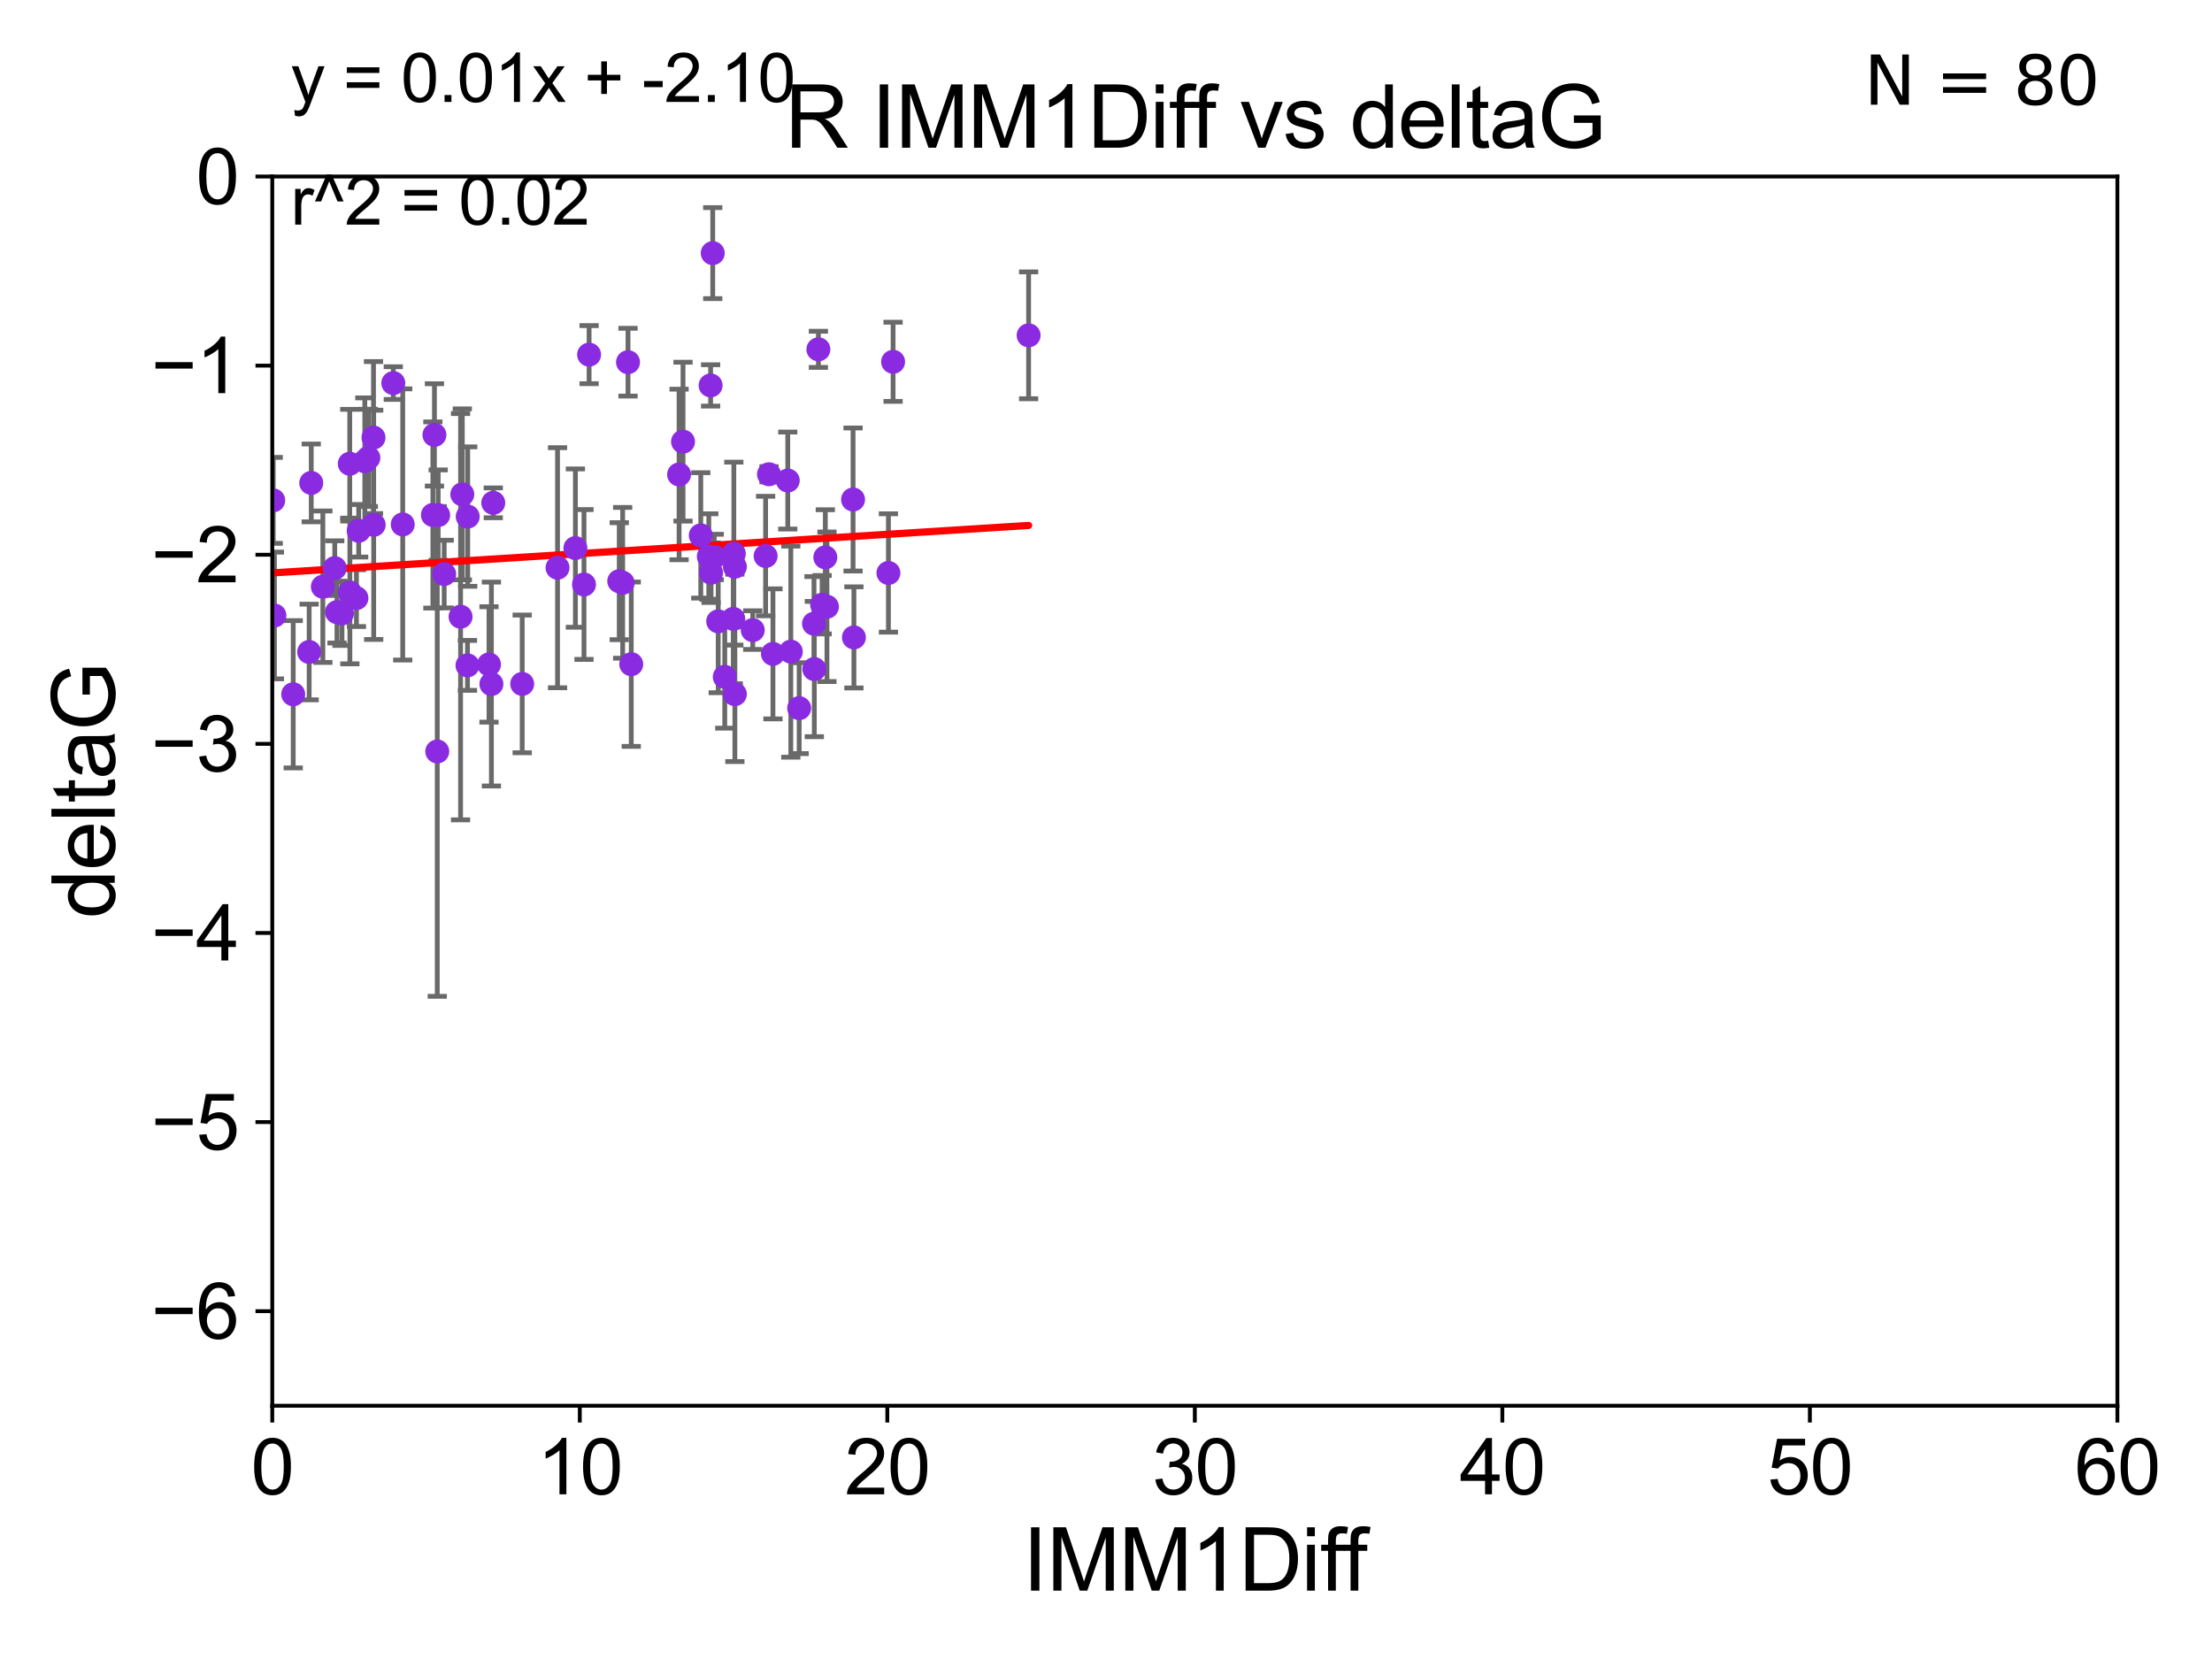 <?xml version="1.0" encoding="utf-8" standalone="no"?>
<!DOCTYPE svg PUBLIC "-//W3C//DTD SVG 1.1//EN"
  "http://www.w3.org/Graphics/SVG/1.1/DTD/svg11.dtd">
<svg xmlns:xlink="http://www.w3.org/1999/xlink" width="460.8pt" height="345.6pt" viewBox="0 0 460.8 345.6" xmlns="http://www.w3.org/2000/svg" version="1.1">
 <defs>
  <style type="text/css">*{stroke-linejoin: round; stroke-linecap: butt}</style>
 </defs>
 <g id="figure_1">
  <g id="patch_1">
   <path d="M 0 345.6 
L 460.8 345.6 
L 460.8 0 
L 0 0 
z
" style="fill: #ffffff"/>
  </g>
  <g id="axes_1">
   <g id="patch_2">
    <path d="M 56.72 292.84 
L 441.09 292.84 
L 441.09 36.775 
L 56.72 36.775 
z
" style="fill: #ffffff"/>
   </g>
   <g id="PathCollection_1">
    <defs>
     <path id="m31b0227188" d="M 0 1.118 
C 0.297 1.118 0.581 1 0.791 0.791 
C 1 0.581 1.118 0.297 1.118 0 
C 1.118 -0.297 1 -0.581 0.791 -0.791 
C 0.581 -1 0.297 -1.118 0 -1.118 
C -0.297 -1.118 -0.581 -1 -0.791 -0.791 
C -1 -0.581 -1.118 -0.297 -1.118 0 
C -1.118 0.297 -1 0.581 -0.791 0.791 
C -0.581 1 -0.297 1.118 0 1.118 
z
" style="stroke: #8a2be2"/>
    </defs>
    <g clip-path="url(#p7cf27a5234)">
     <use xlink:href="#m31b0227188" x="171.262" y="125.975" style="fill: #8a2be2; stroke: #8a2be2"/>
     <use xlink:href="#m31b0227188" x="172.268" y="126.398" style="fill: #8a2be2; stroke: #8a2be2"/>
     <use xlink:href="#m31b0227188" x="95.945" y="128.471" style="fill: #8a2be2; stroke: #8a2be2"/>
     <use xlink:href="#m31b0227188" x="72.885" y="123.415" style="fill: #8a2be2; stroke: #8a2be2"/>
     <use xlink:href="#m31b0227188" x="69.731" y="118.351" style="fill: #8a2be2; stroke: #8a2be2"/>
     <use xlink:href="#m31b0227188" x="81.93" y="79.804" style="fill: #8a2be2; stroke: #8a2be2"/>
     <use xlink:href="#m31b0227188" x="148.476" y="52.73" style="fill: #8a2be2; stroke: #8a2be2"/>
     <use xlink:href="#m31b0227188" x="67.256" y="122.218" style="fill: #8a2be2; stroke: #8a2be2"/>
     <use xlink:href="#m31b0227188" x="121.658" y="121.763" style="fill: #8a2be2; stroke: #8a2be2"/>
     <use xlink:href="#m31b0227188" x="64.403" y="135.821" style="fill: #8a2be2; stroke: #8a2be2"/>
     <use xlink:href="#m31b0227188" x="153.087" y="118.056" style="fill: #8a2be2; stroke: #8a2be2"/>
     <use xlink:href="#m31b0227188" x="116.144" y="118.266" style="fill: #8a2be2; stroke: #8a2be2"/>
     <use xlink:href="#m31b0227188" x="148.789" y="116.025" style="fill: #8a2be2; stroke: #8a2be2"/>
     <use xlink:href="#m31b0227188" x="129.712" y="121.412" style="fill: #8a2be2; stroke: #8a2be2"/>
     <use xlink:href="#m31b0227188" x="164.741" y="135.753" style="fill: #8a2be2; stroke: #8a2be2"/>
     <use xlink:href="#m31b0227188" x="169.635" y="139.374" style="fill: #8a2be2; stroke: #8a2be2"/>
     <use xlink:href="#m31b0227188" x="102.755" y="104.75" style="fill: #8a2be2; stroke: #8a2be2"/>
     <use xlink:href="#m31b0227188" x="64.839" y="100.602" style="fill: #8a2be2; stroke: #8a2be2"/>
     <use xlink:href="#m31b0227188" x="171.929" y="116.104" style="fill: #8a2be2; stroke: #8a2be2"/>
     <use xlink:href="#m31b0227188" x="71.243" y="127.795" style="fill: #8a2be2; stroke: #8a2be2"/>
     <use xlink:href="#m31b0227188" x="92.535" y="119.589" style="fill: #8a2be2; stroke: #8a2be2"/>
     <use xlink:href="#m31b0227188" x="54.254" y="129.922" style="fill: #8a2be2; stroke: #8a2be2"/>
     <use xlink:href="#m31b0227188" x="74.254" y="124.599" style="fill: #8a2be2; stroke: #8a2be2"/>
     <use xlink:href="#m31b0227188" x="77.807" y="91.155" style="fill: #8a2be2; stroke: #8a2be2"/>
     <use xlink:href="#m31b0227188" x="152.755" y="128.924" style="fill: #8a2be2; stroke: #8a2be2"/>
     <use xlink:href="#m31b0227188" x="74.722" y="110.57" style="fill: #8a2be2; stroke: #8a2be2"/>
     <use xlink:href="#m31b0227188" x="56.917" y="104.236" style="fill: #8a2be2; stroke: #8a2be2"/>
     <use xlink:href="#m31b0227188" x="142.287" y="92.003" style="fill: #8a2be2; stroke: #8a2be2"/>
     <use xlink:href="#m31b0227188" x="76.737" y="95.384" style="fill: #8a2be2; stroke: #8a2be2"/>
     <use xlink:href="#m31b0227188" x="141.467" y="98.84" style="fill: #8a2be2; stroke: #8a2be2"/>
     <use xlink:href="#m31b0227188" x="83.897" y="109.248" style="fill: #8a2be2; stroke: #8a2be2"/>
     <use xlink:href="#m31b0227188" x="15.516" y="129.378" style="fill: #8a2be2; stroke: #8a2be2"/>
     <use xlink:href="#m31b0227188" x="90.502" y="90.596" style="fill: #8a2be2; stroke: #8a2be2"/>
     <use xlink:href="#m31b0227188" x="161.019" y="136.213" style="fill: #8a2be2; stroke: #8a2be2"/>
     <use xlink:href="#m31b0227188" x="148.123" y="119.305" style="fill: #8a2be2; stroke: #8a2be2"/>
     <use xlink:href="#m31b0227188" x="48.42" y="113.401" style="fill: #8a2be2; stroke: #8a2be2"/>
     <use xlink:href="#m31b0227188" x="108.783" y="142.471" style="fill: #8a2be2; stroke: #8a2be2"/>
     <use xlink:href="#m31b0227188" x="130.827" y="75.449" style="fill: #8a2be2; stroke: #8a2be2"/>
     <use xlink:href="#m31b0227188" x="101.867" y="138.415" style="fill: #8a2be2; stroke: #8a2be2"/>
     <use xlink:href="#m31b0227188" x="102.368" y="142.501" style="fill: #8a2be2; stroke: #8a2be2"/>
     <use xlink:href="#m31b0227188" x="147.656" y="115.93" style="fill: #8a2be2; stroke: #8a2be2"/>
     <use xlink:href="#m31b0227188" x="97.386" y="138.61" style="fill: #8a2be2; stroke: #8a2be2"/>
     <use xlink:href="#m31b0227188" x="53.738" y="127.947" style="fill: #8a2be2; stroke: #8a2be2"/>
     <use xlink:href="#m31b0227188" x="214.28" y="69.854" style="fill: #8a2be2; stroke: #8a2be2"/>
     <use xlink:href="#m31b0227188" x="153.088" y="144.606" style="fill: #8a2be2; stroke: #8a2be2"/>
     <use xlink:href="#m31b0227188" x="91.28" y="107.309" style="fill: #8a2be2; stroke: #8a2be2"/>
     <use xlink:href="#m31b0227188" x="52.011" y="111.497" style="fill: #8a2be2; stroke: #8a2be2"/>
     <use xlink:href="#m31b0227188" x="36.925" y="120.149" style="fill: #8a2be2; stroke: #8a2be2"/>
     <use xlink:href="#m31b0227188" x="177.886" y="132.782" style="fill: #8a2be2; stroke: #8a2be2"/>
     <use xlink:href="#m31b0227188" x="152.87" y="115.326" style="fill: #8a2be2; stroke: #8a2be2"/>
     <use xlink:href="#m31b0227188" x="119.866" y="114.174" style="fill: #8a2be2; stroke: #8a2be2"/>
     <use xlink:href="#m31b0227188" x="91.089" y="156.543" style="fill: #8a2be2; stroke: #8a2be2"/>
     <use xlink:href="#m31b0227188" x="129.001" y="121.069" style="fill: #8a2be2; stroke: #8a2be2"/>
     <use xlink:href="#m31b0227188" x="149.616" y="129.44" style="fill: #8a2be2; stroke: #8a2be2"/>
     <use xlink:href="#m31b0227188" x="70.197" y="127.515" style="fill: #8a2be2; stroke: #8a2be2"/>
     <use xlink:href="#m31b0227188" x="148.034" y="80.289" style="fill: #8a2be2; stroke: #8a2be2"/>
     <use xlink:href="#m31b0227188" x="166.483" y="147.524" style="fill: #8a2be2; stroke: #8a2be2"/>
     <use xlink:href="#m31b0227188" x="97.433" y="107.61" style="fill: #8a2be2; stroke: #8a2be2"/>
     <use xlink:href="#m31b0227188" x="131.499" y="138.365" style="fill: #8a2be2; stroke: #8a2be2"/>
     <use xlink:href="#m31b0227188" x="160.192" y="98.796" style="fill: #8a2be2; stroke: #8a2be2"/>
     <use xlink:href="#m31b0227188" x="77.847" y="109.33" style="fill: #8a2be2; stroke: #8a2be2"/>
     <use xlink:href="#m31b0227188" x="170.487" y="72.771" style="fill: #8a2be2; stroke: #8a2be2"/>
     <use xlink:href="#m31b0227188" x="185.074" y="119.359" style="fill: #8a2be2; stroke: #8a2be2"/>
     <use xlink:href="#m31b0227188" x="90.179" y="107.279" style="fill: #8a2be2; stroke: #8a2be2"/>
     <use xlink:href="#m31b0227188" x="72.86" y="96.604" style="fill: #8a2be2; stroke: #8a2be2"/>
     <use xlink:href="#m31b0227188" x="57.168" y="128.219" style="fill: #8a2be2; stroke: #8a2be2"/>
     <use xlink:href="#m31b0227188" x="159.494" y="115.83" style="fill: #8a2be2; stroke: #8a2be2"/>
     <use xlink:href="#m31b0227188" x="96.308" y="102.978" style="fill: #8a2be2; stroke: #8a2be2"/>
     <use xlink:href="#m31b0227188" x="37.08" y="115.7" style="fill: #8a2be2; stroke: #8a2be2"/>
     <use xlink:href="#m31b0227188" x="145.984" y="111.535" style="fill: #8a2be2; stroke: #8a2be2"/>
     <use xlink:href="#m31b0227188" x="46.017" y="152.655" style="fill: #8a2be2; stroke: #8a2be2"/>
     <use xlink:href="#m31b0227188" x="75.996" y="96.091" style="fill: #8a2be2; stroke: #8a2be2"/>
     <use xlink:href="#m31b0227188" x="186.048" y="75.367" style="fill: #8a2be2; stroke: #8a2be2"/>
     <use xlink:href="#m31b0227188" x="150.982" y="141.006" style="fill: #8a2be2; stroke: #8a2be2"/>
     <use xlink:href="#m31b0227188" x="156.81" y="131.262" style="fill: #8a2be2; stroke: #8a2be2"/>
     <use xlink:href="#m31b0227188" x="122.719" y="73.879" style="fill: #8a2be2; stroke: #8a2be2"/>
     <use xlink:href="#m31b0227188" x="61.081" y="144.628" style="fill: #8a2be2; stroke: #8a2be2"/>
     <use xlink:href="#m31b0227188" x="169.571" y="129.925" style="fill: #8a2be2; stroke: #8a2be2"/>
     <use xlink:href="#m31b0227188" x="177.707" y="104.057" style="fill: #8a2be2; stroke: #8a2be2"/>
     <use xlink:href="#m31b0227188" x="164.107" y="100.104" style="fill: #8a2be2; stroke: #8a2be2"/>
    </g>
   </g>
   <g id="matplotlib.axis_1">
    <g id="xtick_1">
     <g id="line2d_1">
      <defs>
       <path id="m8fa9dfce67" d="M 0 0 
L 0 3.5 
" style="stroke: #000000; stroke-width: 0.8"/>
      </defs>
      <g>
       <use xlink:href="#m8fa9dfce67" x="56.72" y="292.84" style="stroke: #000000; stroke-width: 0.8"/>
      </g>
     </g>
     <g id="text_1">
      <!-- 0 -->
      <g transform="translate(52.271 311.293)scale(0.16 -0.16)">
       <defs>
        <path id="ArialMT-30" d="M 266 2259 
Q 266 3072 433 3567 
Q 600 4063 929 4331 
Q 1259 4600 1759 4600 
Q 2128 4600 2406 4451 
Q 2684 4303 2865 4023 
Q 3047 3744 3150 3342 
Q 3253 2941 3253 2259 
Q 3253 1453 3087 958 
Q 2922 463 2592 192 
Q 2263 -78 1759 -78 
Q 1097 -78 719 397 
Q 266 969 266 2259 
z
M 844 2259 
Q 844 1131 1108 757 
Q 1372 384 1759 384 
Q 2147 384 2411 759 
Q 2675 1134 2675 2259 
Q 2675 3391 2411 3762 
Q 2147 4134 1753 4134 
Q 1366 4134 1134 3806 
Q 844 3388 844 2259 
z
" transform="scale(0.016)"/>
       </defs>
       <use xlink:href="#ArialMT-30"/>
      </g>
     </g>
    </g>
    <g id="xtick_2">
     <g id="line2d_2">
      <g>
       <use xlink:href="#m8fa9dfce67" x="120.782" y="292.84" style="stroke: #000000; stroke-width: 0.8"/>
      </g>
     </g>
     <g id="text_2">
      <!-- 10 -->
      <g transform="translate(111.884 311.293)scale(0.16 -0.16)">
       <defs>
        <path id="ArialMT-31" d="M 2384 0 
L 1822 0 
L 1822 3584 
Q 1619 3391 1289 3197 
Q 959 3003 697 2906 
L 697 3450 
Q 1169 3672 1522 3987 
Q 1875 4303 2022 4600 
L 2384 4600 
L 2384 0 
z
" transform="scale(0.016)"/>
       </defs>
       <use xlink:href="#ArialMT-31"/>
       <use xlink:href="#ArialMT-30" x="55.615"/>
      </g>
     </g>
    </g>
    <g id="xtick_3">
     <g id="line2d_3">
      <g>
       <use xlink:href="#m8fa9dfce67" x="184.843" y="292.84" style="stroke: #000000; stroke-width: 0.8"/>
      </g>
     </g>
     <g id="text_3">
      <!-- 20 -->
      <g transform="translate(175.946 311.293)scale(0.16 -0.16)">
       <defs>
        <path id="ArialMT-32" d="M 3222 541 
L 3222 0 
L 194 0 
Q 188 203 259 391 
Q 375 700 629 1000 
Q 884 1300 1366 1694 
Q 2113 2306 2375 2664 
Q 2638 3022 2638 3341 
Q 2638 3675 2398 3904 
Q 2159 4134 1775 4134 
Q 1369 4134 1125 3890 
Q 881 3647 878 3216 
L 300 3275 
Q 359 3922 746 4261 
Q 1134 4600 1788 4600 
Q 2447 4600 2831 4234 
Q 3216 3869 3216 3328 
Q 3216 3053 3103 2787 
Q 2991 2522 2730 2228 
Q 2469 1934 1863 1422 
Q 1356 997 1212 845 
Q 1069 694 975 541 
L 3222 541 
z
" transform="scale(0.016)"/>
       </defs>
       <use xlink:href="#ArialMT-32"/>
       <use xlink:href="#ArialMT-30" x="55.615"/>
      </g>
     </g>
    </g>
    <g id="xtick_4">
     <g id="line2d_4">
      <g>
       <use xlink:href="#m8fa9dfce67" x="248.905" y="292.84" style="stroke: #000000; stroke-width: 0.8"/>
      </g>
     </g>
     <g id="text_4">
      <!-- 30 -->
      <g transform="translate(240.007 311.293)scale(0.16 -0.16)">
       <defs>
        <path id="ArialMT-33" d="M 269 1209 
L 831 1284 
Q 928 806 1161 595 
Q 1394 384 1728 384 
Q 2125 384 2398 659 
Q 2672 934 2672 1341 
Q 2672 1728 2419 1979 
Q 2166 2231 1775 2231 
Q 1616 2231 1378 2169 
L 1441 2663 
Q 1497 2656 1531 2656 
Q 1891 2656 2178 2843 
Q 2466 3031 2466 3422 
Q 2466 3731 2256 3934 
Q 2047 4138 1716 4138 
Q 1388 4138 1169 3931 
Q 950 3725 888 3313 
L 325 3413 
Q 428 3978 793 4289 
Q 1159 4600 1703 4600 
Q 2078 4600 2393 4439 
Q 2709 4278 2876 4000 
Q 3044 3722 3044 3409 
Q 3044 3113 2884 2869 
Q 2725 2625 2413 2481 
Q 2819 2388 3044 2092 
Q 3269 1797 3269 1353 
Q 3269 753 2831 336 
Q 2394 -81 1725 -81 
Q 1122 -81 723 278 
Q 325 638 269 1209 
z
" transform="scale(0.016)"/>
       </defs>
       <use xlink:href="#ArialMT-33"/>
       <use xlink:href="#ArialMT-30" x="55.615"/>
      </g>
     </g>
    </g>
    <g id="xtick_5">
     <g id="line2d_5">
      <g>
       <use xlink:href="#m8fa9dfce67" x="312.967" y="292.84" style="stroke: #000000; stroke-width: 0.8"/>
      </g>
     </g>
     <g id="text_5">
      <!-- 40 -->
      <g transform="translate(304.069 311.293)scale(0.16 -0.16)">
       <defs>
        <path id="ArialMT-34" d="M 2069 0 
L 2069 1097 
L 81 1097 
L 81 1613 
L 2172 4581 
L 2631 4581 
L 2631 1613 
L 3250 1613 
L 3250 1097 
L 2631 1097 
L 2631 0 
L 2069 0 
z
M 2069 1613 
L 2069 3678 
L 634 1613 
L 2069 1613 
z
" transform="scale(0.016)"/>
       </defs>
       <use xlink:href="#ArialMT-34"/>
       <use xlink:href="#ArialMT-30" x="55.615"/>
      </g>
     </g>
    </g>
    <g id="xtick_6">
     <g id="line2d_6">
      <g>
       <use xlink:href="#m8fa9dfce67" x="377.028" y="292.84" style="stroke: #000000; stroke-width: 0.8"/>
      </g>
     </g>
     <g id="text_6">
      <!-- 50 -->
      <g transform="translate(368.131 311.293)scale(0.16 -0.16)">
       <defs>
        <path id="ArialMT-35" d="M 266 1200 
L 856 1250 
Q 922 819 1161 601 
Q 1400 384 1738 384 
Q 2144 384 2425 690 
Q 2706 997 2706 1503 
Q 2706 1984 2436 2262 
Q 2166 2541 1728 2541 
Q 1456 2541 1237 2417 
Q 1019 2294 894 2097 
L 366 2166 
L 809 4519 
L 3088 4519 
L 3088 3981 
L 1259 3981 
L 1013 2750 
Q 1425 3038 1878 3038 
Q 2478 3038 2890 2622 
Q 3303 2206 3303 1553 
Q 3303 931 2941 478 
Q 2500 -78 1738 -78 
Q 1113 -78 717 272 
Q 322 622 266 1200 
z
" transform="scale(0.016)"/>
       </defs>
       <use xlink:href="#ArialMT-35"/>
       <use xlink:href="#ArialMT-30" x="55.615"/>
      </g>
     </g>
    </g>
    <g id="xtick_7">
     <g id="line2d_7">
      <g>
       <use xlink:href="#m8fa9dfce67" x="441.09" y="292.84" style="stroke: #000000; stroke-width: 0.8"/>
      </g>
     </g>
     <g id="text_7">
      <!-- 60 -->
      <g transform="translate(432.192 311.293)scale(0.16 -0.16)">
       <defs>
        <path id="ArialMT-36" d="M 3184 3459 
L 2625 3416 
Q 2550 3747 2413 3897 
Q 2184 4138 1850 4138 
Q 1581 4138 1378 3988 
Q 1113 3794 959 3422 
Q 806 3050 800 2363 
Q 1003 2672 1297 2822 
Q 1591 2972 1913 2972 
Q 2475 2972 2870 2558 
Q 3266 2144 3266 1488 
Q 3266 1056 3080 686 
Q 2894 316 2569 119 
Q 2244 -78 1831 -78 
Q 1128 -78 684 439 
Q 241 956 241 2144 
Q 241 3472 731 4075 
Q 1159 4600 1884 4600 
Q 2425 4600 2770 4297 
Q 3116 3994 3184 3459 
z
M 888 1484 
Q 888 1194 1011 928 
Q 1134 663 1356 523 
Q 1578 384 1822 384 
Q 2178 384 2434 671 
Q 2691 959 2691 1453 
Q 2691 1928 2437 2201 
Q 2184 2475 1800 2475 
Q 1419 2475 1153 2201 
Q 888 1928 888 1484 
z
" transform="scale(0.016)"/>
       </defs>
       <use xlink:href="#ArialMT-36"/>
       <use xlink:href="#ArialMT-30" x="55.615"/>
      </g>
     </g>
    </g>
    <g id="text_8">
     <!-- IMM1Diff -->
     <g transform="translate(213.064 331.357)scale(0.18 -0.18)">
      <defs>
       <path id="ArialMT-49" d="M 597 0 
L 597 4581 
L 1203 4581 
L 1203 0 
L 597 0 
z
" transform="scale(0.016)"/>
       <path id="ArialMT-4d" d="M 475 0 
L 475 4581 
L 1388 4581 
L 2472 1338 
Q 2622 884 2691 659 
Q 2769 909 2934 1394 
L 4031 4581 
L 4847 4581 
L 4847 0 
L 4263 0 
L 4263 3834 
L 2931 0 
L 2384 0 
L 1059 3900 
L 1059 0 
L 475 0 
z
" transform="scale(0.016)"/>
       <path id="ArialMT-44" d="M 494 0 
L 494 4581 
L 2072 4581 
Q 2606 4581 2888 4516 
Q 3281 4425 3559 4188 
Q 3922 3881 4101 3404 
Q 4281 2928 4281 2316 
Q 4281 1794 4159 1391 
Q 4038 988 3847 723 
Q 3656 459 3429 307 
Q 3203 156 2883 78 
Q 2563 0 2147 0 
L 494 0 
z
M 1100 541 
L 2078 541 
Q 2531 541 2789 625 
Q 3047 709 3200 863 
Q 3416 1078 3536 1442 
Q 3656 1806 3656 2325 
Q 3656 3044 3420 3430 
Q 3184 3816 2847 3947 
Q 2603 4041 2063 4041 
L 1100 4041 
L 1100 541 
z
" transform="scale(0.016)"/>
       <path id="ArialMT-69" d="M 425 3934 
L 425 4581 
L 988 4581 
L 988 3934 
L 425 3934 
z
M 425 0 
L 425 3319 
L 988 3319 
L 988 0 
L 425 0 
z
" transform="scale(0.016)"/>
       <path id="ArialMT-66" d="M 556 0 
L 556 2881 
L 59 2881 
L 59 3319 
L 556 3319 
L 556 3672 
Q 556 4006 616 4169 
Q 697 4388 901 4523 
Q 1106 4659 1475 4659 
Q 1713 4659 2000 4603 
L 1916 4113 
Q 1741 4144 1584 4144 
Q 1328 4144 1222 4034 
Q 1116 3925 1116 3625 
L 1116 3319 
L 1763 3319 
L 1763 2881 
L 1116 2881 
L 1116 0 
L 556 0 
z
" transform="scale(0.016)"/>
      </defs>
      <use xlink:href="#ArialMT-49"/>
      <use xlink:href="#ArialMT-4d" x="27.783"/>
      <use xlink:href="#ArialMT-4d" x="111.084"/>
      <use xlink:href="#ArialMT-31" x="194.385"/>
      <use xlink:href="#ArialMT-44" x="250"/>
      <use xlink:href="#ArialMT-69" x="322.217"/>
      <use xlink:href="#ArialMT-66" x="344.434"/>
      <use xlink:href="#ArialMT-66" x="370.467"/>
     </g>
    </g>
   </g>
   <g id="matplotlib.axis_2">
    <g id="ytick_1">
     <g id="line2d_8">
      <defs>
       <path id="m4a5ef3189e" d="M 0 0 
L -3.5 0 
" style="stroke: #000000; stroke-width: 0.8"/>
      </defs>
      <g>
       <use xlink:href="#m4a5ef3189e" x="56.72" y="273.143" style="stroke: #000000; stroke-width: 0.8"/>
      </g>
     </g>
     <g id="text_9">
      <!-- −6 -->
      <g transform="translate(31.477 278.869)scale(0.16 -0.16)">
       <defs>
        <path id="ArialMT-2212" d="M 3381 1997 
L 356 1997 
L 356 2522 
L 3381 2522 
L 3381 1997 
z
" transform="scale(0.016)"/>
       </defs>
       <use xlink:href="#ArialMT-2212"/>
       <use xlink:href="#ArialMT-36" x="58.398"/>
      </g>
     </g>
    </g>
    <g id="ytick_2">
     <g id="line2d_9">
      <g>
       <use xlink:href="#m4a5ef3189e" x="56.72" y="233.748" style="stroke: #000000; stroke-width: 0.8"/>
      </g>
     </g>
     <g id="text_10">
      <!-- −5 -->
      <g transform="translate(31.477 239.474)scale(0.16 -0.16)">
       <use xlink:href="#ArialMT-2212"/>
       <use xlink:href="#ArialMT-35" x="58.398"/>
      </g>
     </g>
    </g>
    <g id="ytick_3">
     <g id="line2d_10">
      <g>
       <use xlink:href="#m4a5ef3189e" x="56.72" y="194.353" style="stroke: #000000; stroke-width: 0.8"/>
      </g>
     </g>
     <g id="text_11">
      <!-- −4 -->
      <g transform="translate(31.477 200.08)scale(0.16 -0.16)">
       <use xlink:href="#ArialMT-2212"/>
       <use xlink:href="#ArialMT-34" x="58.398"/>
      </g>
     </g>
    </g>
    <g id="ytick_4">
     <g id="line2d_11">
      <g>
       <use xlink:href="#m4a5ef3189e" x="56.72" y="154.959" style="stroke: #000000; stroke-width: 0.8"/>
      </g>
     </g>
     <g id="text_12">
      <!-- −3 -->
      <g transform="translate(31.477 160.685)scale(0.16 -0.16)">
       <use xlink:href="#ArialMT-2212"/>
       <use xlink:href="#ArialMT-33" x="58.398"/>
      </g>
     </g>
    </g>
    <g id="ytick_5">
     <g id="line2d_12">
      <g>
       <use xlink:href="#m4a5ef3189e" x="56.72" y="115.564" style="stroke: #000000; stroke-width: 0.8"/>
      </g>
     </g>
     <g id="text_13">
      <!-- −2 -->
      <g transform="translate(31.477 121.29)scale(0.16 -0.16)">
       <use xlink:href="#ArialMT-2212"/>
       <use xlink:href="#ArialMT-32" x="58.398"/>
      </g>
     </g>
    </g>
    <g id="ytick_6">
     <g id="line2d_13">
      <g>
       <use xlink:href="#m4a5ef3189e" x="56.72" y="76.17" style="stroke: #000000; stroke-width: 0.8"/>
      </g>
     </g>
     <g id="text_14">
      <!-- −1 -->
      <g transform="translate(31.477 81.896)scale(0.16 -0.16)">
       <use xlink:href="#ArialMT-2212"/>
       <use xlink:href="#ArialMT-31" x="58.398"/>
      </g>
     </g>
    </g>
    <g id="ytick_7">
     <g id="line2d_14">
      <g>
       <use xlink:href="#m4a5ef3189e" x="56.72" y="36.775" style="stroke: #000000; stroke-width: 0.8"/>
      </g>
     </g>
     <g id="text_15">
      <!-- 0 -->
      <g transform="translate(40.822 42.501)scale(0.16 -0.16)">
       <use xlink:href="#ArialMT-30"/>
      </g>
     </g>
    </g>
    <g id="text_16">
     <!-- deltaG -->
     <g transform="translate(23.9 191.322)rotate(-90)scale(0.18 -0.18)">
      <defs>
       <path id="ArialMT-64" d="M 2575 0 
L 2575 419 
Q 2259 -75 1647 -75 
Q 1250 -75 917 144 
Q 584 363 401 755 
Q 219 1147 219 1656 
Q 219 2153 384 2558 
Q 550 2963 881 3178 
Q 1213 3394 1622 3394 
Q 1922 3394 2156 3267 
Q 2391 3141 2538 2938 
L 2538 4581 
L 3097 4581 
L 3097 0 
L 2575 0 
z
M 797 1656 
Q 797 1019 1065 703 
Q 1334 388 1700 388 
Q 2069 388 2326 689 
Q 2584 991 2584 1609 
Q 2584 2291 2321 2609 
Q 2059 2928 1675 2928 
Q 1300 2928 1048 2622 
Q 797 2316 797 1656 
z
" transform="scale(0.016)"/>
       <path id="ArialMT-65" d="M 2694 1069 
L 3275 997 
Q 3138 488 2766 206 
Q 2394 -75 1816 -75 
Q 1088 -75 661 373 
Q 234 822 234 1631 
Q 234 2469 665 2931 
Q 1097 3394 1784 3394 
Q 2450 3394 2872 2941 
Q 3294 2488 3294 1666 
Q 3294 1616 3291 1516 
L 816 1516 
Q 847 969 1125 678 
Q 1403 388 1819 388 
Q 2128 388 2347 550 
Q 2566 713 2694 1069 
z
M 847 1978 
L 2700 1978 
Q 2663 2397 2488 2606 
Q 2219 2931 1791 2931 
Q 1403 2931 1139 2672 
Q 875 2413 847 1978 
z
" transform="scale(0.016)"/>
       <path id="ArialMT-6c" d="M 409 0 
L 409 4581 
L 972 4581 
L 972 0 
L 409 0 
z
" transform="scale(0.016)"/>
       <path id="ArialMT-74" d="M 1650 503 
L 1731 6 
Q 1494 -44 1306 -44 
Q 1000 -44 831 53 
Q 663 150 594 308 
Q 525 466 525 972 
L 525 2881 
L 113 2881 
L 113 3319 
L 525 3319 
L 525 4141 
L 1084 4478 
L 1084 3319 
L 1650 3319 
L 1650 2881 
L 1084 2881 
L 1084 941 
Q 1084 700 1114 631 
Q 1144 563 1211 522 
Q 1278 481 1403 481 
Q 1497 481 1650 503 
z
" transform="scale(0.016)"/>
       <path id="ArialMT-61" d="M 2588 409 
Q 2275 144 1986 34 
Q 1697 -75 1366 -75 
Q 819 -75 525 192 
Q 231 459 231 875 
Q 231 1119 342 1320 
Q 453 1522 633 1644 
Q 813 1766 1038 1828 
Q 1203 1872 1538 1913 
Q 2219 1994 2541 2106 
Q 2544 2222 2544 2253 
Q 2544 2597 2384 2738 
Q 2169 2928 1744 2928 
Q 1347 2928 1158 2789 
Q 969 2650 878 2297 
L 328 2372 
Q 403 2725 575 2942 
Q 747 3159 1072 3276 
Q 1397 3394 1825 3394 
Q 2250 3394 2515 3294 
Q 2781 3194 2906 3042 
Q 3031 2891 3081 2659 
Q 3109 2516 3109 2141 
L 3109 1391 
Q 3109 606 3145 398 
Q 3181 191 3288 0 
L 2700 0 
Q 2613 175 2588 409 
z
M 2541 1666 
Q 2234 1541 1622 1453 
Q 1275 1403 1131 1340 
Q 988 1278 909 1158 
Q 831 1038 831 891 
Q 831 666 1001 516 
Q 1172 366 1500 366 
Q 1825 366 2078 508 
Q 2331 650 2450 897 
Q 2541 1088 2541 1459 
L 2541 1666 
z
" transform="scale(0.016)"/>
       <path id="ArialMT-47" d="M 2638 1797 
L 2638 2334 
L 4578 2338 
L 4578 638 
Q 4131 281 3656 101 
Q 3181 -78 2681 -78 
Q 2006 -78 1454 211 
Q 903 500 622 1047 
Q 341 1594 341 2269 
Q 341 2938 620 3517 
Q 900 4097 1425 4378 
Q 1950 4659 2634 4659 
Q 3131 4659 3532 4498 
Q 3934 4338 4162 4050 
Q 4391 3763 4509 3300 
L 3963 3150 
Q 3859 3500 3706 3700 
Q 3553 3900 3268 4020 
Q 2984 4141 2638 4141 
Q 2222 4141 1919 4014 
Q 1616 3888 1430 3681 
Q 1244 3475 1141 3228 
Q 966 2803 966 2306 
Q 966 1694 1177 1281 
Q 1388 869 1791 669 
Q 2194 469 2647 469 
Q 3041 469 3416 620 
Q 3791 772 3984 944 
L 3984 1797 
L 2638 1797 
z
" transform="scale(0.016)"/>
      </defs>
      <use xlink:href="#ArialMT-64"/>
      <use xlink:href="#ArialMT-65" x="55.615"/>
      <use xlink:href="#ArialMT-6c" x="111.23"/>
      <use xlink:href="#ArialMT-74" x="133.447"/>
      <use xlink:href="#ArialMT-61" x="161.23"/>
      <use xlink:href="#ArialMT-47" x="216.846"/>
     </g>
    </g>
   </g>
   <g id="LineCollection_1">
    <path d="M 171.262 132.06 
L 171.262 119.889 
" clip-path="url(#p7cf27a5234)" style="fill: none; stroke: #696969"/>
    <path d="M 172.268 141.975 
L 172.268 110.82 
" clip-path="url(#p7cf27a5234)" style="fill: none; stroke: #696969"/>
    <path d="M 95.945 170.789 
L 95.945 86.153 
" clip-path="url(#p7cf27a5234)" style="fill: none; stroke: #696969"/>
    <path d="M 72.885 138.289 
L 72.885 108.541 
" clip-path="url(#p7cf27a5234)" style="fill: none; stroke: #696969"/>
    <path d="M 69.731 124.042 
L 69.731 112.66 
" clip-path="url(#p7cf27a5234)" style="fill: none; stroke: #696969"/>
    <path d="M 81.93 83.205 
L 81.93 76.403 
" clip-path="url(#p7cf27a5234)" style="fill: none; stroke: #696969"/>
    <path d="M 148.476 62.211 
L 148.476 43.25 
" clip-path="url(#p7cf27a5234)" style="fill: none; stroke: #696969"/>
    <path d="M 67.256 137.993 
L 67.256 106.443 
" clip-path="url(#p7cf27a5234)" style="fill: none; stroke: #696969"/>
    <path d="M 121.658 137.369 
L 121.658 106.157 
" clip-path="url(#p7cf27a5234)" style="fill: none; stroke: #696969"/>
    <path d="M 64.403 145.785 
L 64.403 125.857 
" clip-path="url(#p7cf27a5234)" style="fill: none; stroke: #696969"/>
    <path d="M 153.087 119.611 
L 153.087 116.502 
" clip-path="url(#p7cf27a5234)" style="fill: none; stroke: #696969"/>
    <path d="M 116.144 143.271 
L 116.144 93.262 
" clip-path="url(#p7cf27a5234)" style="fill: none; stroke: #696969"/>
    <path d="M 148.789 120.753 
L 148.789 111.297 
" clip-path="url(#p7cf27a5234)" style="fill: none; stroke: #696969"/>
    <path d="M 129.712 137.116 
L 129.712 105.707 
" clip-path="url(#p7cf27a5234)" style="fill: none; stroke: #696969"/>
    <path d="M 164.741 157.736 
L 164.741 113.769 
" clip-path="url(#p7cf27a5234)" style="fill: none; stroke: #696969"/>
    <path d="M 169.635 153.466 
L 169.635 125.283 
" clip-path="url(#p7cf27a5234)" style="fill: none; stroke: #696969"/>
    <path d="M 102.755 107.858 
L 102.755 101.641 
" clip-path="url(#p7cf27a5234)" style="fill: none; stroke: #696969"/>
    <path d="M 64.839 108.703 
L 64.839 92.501 
" clip-path="url(#p7cf27a5234)" style="fill: none; stroke: #696969"/>
    <path d="M 171.929 126.024 
L 171.929 106.184 
" clip-path="url(#p7cf27a5234)" style="fill: none; stroke: #696969"/>
    <path d="M 71.243 134.455 
L 71.243 121.134 
" clip-path="url(#p7cf27a5234)" style="fill: none; stroke: #696969"/>
    <path d="M 92.535 126.639 
L 92.535 112.539 
" clip-path="url(#p7cf27a5234)" style="fill: none; stroke: #696969"/>
    <path d="M 54.254 148.639 
L 54.254 111.204 
" clip-path="url(#p7cf27a5234)" style="fill: none; stroke: #696969"/>
    <path d="M 74.254 130.516 
L 74.254 118.683 
" clip-path="url(#p7cf27a5234)" style="fill: none; stroke: #696969"/>
    <path d="M 77.807 106.993 
L 77.807 75.317 
" clip-path="url(#p7cf27a5234)" style="fill: none; stroke: #696969"/>
    <path d="M 152.755 142.44 
L 152.755 115.408 
" clip-path="url(#p7cf27a5234)" style="fill: none; stroke: #696969"/>
    <path d="M 74.722 116.042 
L 74.722 105.098 
" clip-path="url(#p7cf27a5234)" style="fill: none; stroke: #696969"/>
    <path d="M 56.917 113.191 
L 56.917 95.281 
" clip-path="url(#p7cf27a5234)" style="fill: none; stroke: #696969"/>
    <path d="M 142.287 108.553 
L 142.287 75.452 
" clip-path="url(#p7cf27a5234)" style="fill: none; stroke: #696969"/>
    <path d="M 76.737 105.512 
L 76.737 85.256 
" clip-path="url(#p7cf27a5234)" style="fill: none; stroke: #696969"/>
    <path d="M 141.467 116.61 
L 141.467 81.07 
" clip-path="url(#p7cf27a5234)" style="fill: none; stroke: #696969"/>
    <path d="M 83.897 137.494 
L 83.897 81.003 
" clip-path="url(#p7cf27a5234)" style="fill: none; stroke: #696969"/>
    <path d="M 15.516 131.544 
L 15.516 127.212 
" clip-path="url(#p7cf27a5234)" style="fill: none; stroke: #696969"/>
    <path d="M 90.502 101.254 
L 90.502 79.939 
" clip-path="url(#p7cf27a5234)" style="fill: none; stroke: #696969"/>
    <path d="M 161.019 149.758 
L 161.019 122.668 
" clip-path="url(#p7cf27a5234)" style="fill: none; stroke: #696969"/>
    <path d="M 148.123 125.499 
L 148.123 113.11 
" clip-path="url(#p7cf27a5234)" style="fill: none; stroke: #696969"/>
    <path d="M 48.42 128.721 
L 48.42 98.08 
" clip-path="url(#p7cf27a5234)" style="fill: none; stroke: #696969"/>
    <path d="M 108.783 156.814 
L 108.783 128.128 
" clip-path="url(#p7cf27a5234)" style="fill: none; stroke: #696969"/>
    <path d="M 130.827 82.51 
L 130.827 68.388 
" clip-path="url(#p7cf27a5234)" style="fill: none; stroke: #696969"/>
    <path d="M 101.867 150.434 
L 101.867 126.395 
" clip-path="url(#p7cf27a5234)" style="fill: none; stroke: #696969"/>
    <path d="M 102.368 163.736 
L 102.368 121.267 
" clip-path="url(#p7cf27a5234)" style="fill: none; stroke: #696969"/>
    <path d="M 147.656 124.826 
L 147.656 107.035 
" clip-path="url(#p7cf27a5234)" style="fill: none; stroke: #696969"/>
    <path d="M 97.386 143.811 
L 97.386 133.41 
" clip-path="url(#p7cf27a5234)" style="fill: none; stroke: #696969"/>
    <path d="M 53.738 142.455 
L 53.738 113.438 
" clip-path="url(#p7cf27a5234)" style="fill: none; stroke: #696969"/>
    <path d="M 214.28 83.067 
L 214.28 56.641 
" clip-path="url(#p7cf27a5234)" style="fill: none; stroke: #696969"/>
    <path d="M 153.088 158.641 
L 153.088 130.571 
" clip-path="url(#p7cf27a5234)" style="fill: none; stroke: #696969"/>
    <path d="M 91.28 116.724 
L 91.28 97.893 
" clip-path="url(#p7cf27a5234)" style="fill: none; stroke: #696969"/>
    <path d="M 52.011 128.53 
L 52.011 94.464 
" clip-path="url(#p7cf27a5234)" style="fill: none; stroke: #696969"/>
    <path d="M 36.925 132.024 
L 36.925 108.274 
" clip-path="url(#p7cf27a5234)" style="fill: none; stroke: #696969"/>
    <path d="M 177.886 143.315 
L 177.886 122.25 
" clip-path="url(#p7cf27a5234)" style="fill: none; stroke: #696969"/>
    <path d="M 152.87 134.381 
L 152.87 96.272 
" clip-path="url(#p7cf27a5234)" style="fill: none; stroke: #696969"/>
    <path d="M 119.866 130.664 
L 119.866 97.684 
" clip-path="url(#p7cf27a5234)" style="fill: none; stroke: #696969"/>
    <path d="M 91.089 207.549 
L 91.089 105.537 
" clip-path="url(#p7cf27a5234)" style="fill: none; stroke: #696969"/>
    <path d="M 129.001 133.256 
L 129.001 108.882 
" clip-path="url(#p7cf27a5234)" style="fill: none; stroke: #696969"/>
    <path d="M 149.616 144.308 
L 149.616 114.573 
" clip-path="url(#p7cf27a5234)" style="fill: none; stroke: #696969"/>
    <path d="M 70.197 133.942 
L 70.197 121.089 
" clip-path="url(#p7cf27a5234)" style="fill: none; stroke: #696969"/>
    <path d="M 148.034 84.599 
L 148.034 75.979 
" clip-path="url(#p7cf27a5234)" style="fill: none; stroke: #696969"/>
    <path d="M 166.483 156.991 
L 166.483 138.057 
" clip-path="url(#p7cf27a5234)" style="fill: none; stroke: #696969"/>
    <path d="M 97.433 122.134 
L 97.433 93.085 
" clip-path="url(#p7cf27a5234)" style="fill: none; stroke: #696969"/>
    <path d="M 131.499 155.483 
L 131.499 121.246 
" clip-path="url(#p7cf27a5234)" style="fill: none; stroke: #696969"/>
    <path d="M 160.192 100.383 
L 160.192 97.209 
" clip-path="url(#p7cf27a5234)" style="fill: none; stroke: #696969"/>
    <path d="M 77.847 133.209 
L 77.847 85.451 
" clip-path="url(#p7cf27a5234)" style="fill: none; stroke: #696969"/>
    <path d="M 170.487 76.537 
L 170.487 69.005 
" clip-path="url(#p7cf27a5234)" style="fill: none; stroke: #696969"/>
    <path d="M 185.074 131.687 
L 185.074 107.032 
" clip-path="url(#p7cf27a5234)" style="fill: none; stroke: #696969"/>
    <path d="M 90.179 126.672 
L 90.179 87.886 
" clip-path="url(#p7cf27a5234)" style="fill: none; stroke: #696969"/>
    <path d="M 72.86 107.932 
L 72.86 85.276 
" clip-path="url(#p7cf27a5234)" style="fill: none; stroke: #696969"/>
    <path d="M 57.168 141.42 
L 57.168 115.017 
" clip-path="url(#p7cf27a5234)" style="fill: none; stroke: #696969"/>
    <path d="M 159.494 128.279 
L 159.494 103.381 
" clip-path="url(#p7cf27a5234)" style="fill: none; stroke: #696969"/>
    <path d="M 96.308 120.784 
L 96.308 85.172 
" clip-path="url(#p7cf27a5234)" style="fill: none; stroke: #696969"/>
    <path d="M 37.08 119.063 
L 37.08 112.336 
" clip-path="url(#p7cf27a5234)" style="fill: none; stroke: #696969"/>
    <path d="M 145.984 124.598 
L 145.984 98.471 
" clip-path="url(#p7cf27a5234)" style="fill: none; stroke: #696969"/>
    <path d="M 46.017 170.192 
L 46.017 135.118 
" clip-path="url(#p7cf27a5234)" style="fill: none; stroke: #696969"/>
    <path d="M 75.996 109.293 
L 75.996 82.889 
" clip-path="url(#p7cf27a5234)" style="fill: none; stroke: #696969"/>
    <path d="M 186.048 83.616 
L 186.048 67.119 
" clip-path="url(#p7cf27a5234)" style="fill: none; stroke: #696969"/>
    <path d="M 150.982 151.688 
L 150.982 130.323 
" clip-path="url(#p7cf27a5234)" style="fill: none; stroke: #696969"/>
    <path d="M 156.81 135.285 
L 156.81 127.24 
" clip-path="url(#p7cf27a5234)" style="fill: none; stroke: #696969"/>
    <path d="M 122.719 79.928 
L 122.719 67.829 
" clip-path="url(#p7cf27a5234)" style="fill: none; stroke: #696969"/>
    <path d="M 61.081 159.969 
L 61.081 129.286 
" clip-path="url(#p7cf27a5234)" style="fill: none; stroke: #696969"/>
    <path d="M 169.571 139.74 
L 169.571 120.111 
" clip-path="url(#p7cf27a5234)" style="fill: none; stroke: #696969"/>
    <path d="M 177.707 118.954 
L 177.707 89.159 
" clip-path="url(#p7cf27a5234)" style="fill: none; stroke: #696969"/>
    <path d="M 164.107 110.201 
L 164.107 90.006 
" clip-path="url(#p7cf27a5234)" style="fill: none; stroke: #696969"/>
   </g>
   <g id="line2d_15">
    <defs>
     <path id="md467db98a4" d="M 2 0 
L -2 -0 
" style="stroke: #696969"/>
    </defs>
    <g clip-path="url(#p7cf27a5234)">
     <use xlink:href="#md467db98a4" x="171.262" y="132.06" style="fill: #696969; stroke: #696969"/>
     <use xlink:href="#md467db98a4" x="172.268" y="141.975" style="fill: #696969; stroke: #696969"/>
     <use xlink:href="#md467db98a4" x="95.945" y="170.789" style="fill: #696969; stroke: #696969"/>
     <use xlink:href="#md467db98a4" x="72.885" y="138.289" style="fill: #696969; stroke: #696969"/>
     <use xlink:href="#md467db98a4" x="69.731" y="124.042" style="fill: #696969; stroke: #696969"/>
     <use xlink:href="#md467db98a4" x="81.93" y="83.205" style="fill: #696969; stroke: #696969"/>
     <use xlink:href="#md467db98a4" x="148.476" y="62.211" style="fill: #696969; stroke: #696969"/>
     <use xlink:href="#md467db98a4" x="67.256" y="137.993" style="fill: #696969; stroke: #696969"/>
     <use xlink:href="#md467db98a4" x="121.658" y="137.369" style="fill: #696969; stroke: #696969"/>
     <use xlink:href="#md467db98a4" x="64.403" y="145.785" style="fill: #696969; stroke: #696969"/>
     <use xlink:href="#md467db98a4" x="153.087" y="119.611" style="fill: #696969; stroke: #696969"/>
     <use xlink:href="#md467db98a4" x="116.144" y="143.271" style="fill: #696969; stroke: #696969"/>
     <use xlink:href="#md467db98a4" x="148.789" y="120.753" style="fill: #696969; stroke: #696969"/>
     <use xlink:href="#md467db98a4" x="129.712" y="137.116" style="fill: #696969; stroke: #696969"/>
     <use xlink:href="#md467db98a4" x="164.741" y="157.736" style="fill: #696969; stroke: #696969"/>
     <use xlink:href="#md467db98a4" x="169.635" y="153.466" style="fill: #696969; stroke: #696969"/>
     <use xlink:href="#md467db98a4" x="102.755" y="107.858" style="fill: #696969; stroke: #696969"/>
     <use xlink:href="#md467db98a4" x="64.839" y="108.703" style="fill: #696969; stroke: #696969"/>
     <use xlink:href="#md467db98a4" x="171.929" y="126.024" style="fill: #696969; stroke: #696969"/>
     <use xlink:href="#md467db98a4" x="71.243" y="134.455" style="fill: #696969; stroke: #696969"/>
     <use xlink:href="#md467db98a4" x="92.535" y="126.639" style="fill: #696969; stroke: #696969"/>
     <use xlink:href="#md467db98a4" x="54.254" y="148.639" style="fill: #696969; stroke: #696969"/>
     <use xlink:href="#md467db98a4" x="74.254" y="130.516" style="fill: #696969; stroke: #696969"/>
     <use xlink:href="#md467db98a4" x="77.807" y="106.993" style="fill: #696969; stroke: #696969"/>
     <use xlink:href="#md467db98a4" x="152.755" y="142.44" style="fill: #696969; stroke: #696969"/>
     <use xlink:href="#md467db98a4" x="74.722" y="116.042" style="fill: #696969; stroke: #696969"/>
     <use xlink:href="#md467db98a4" x="56.917" y="113.191" style="fill: #696969; stroke: #696969"/>
     <use xlink:href="#md467db98a4" x="142.287" y="108.553" style="fill: #696969; stroke: #696969"/>
     <use xlink:href="#md467db98a4" x="76.737" y="105.512" style="fill: #696969; stroke: #696969"/>
     <use xlink:href="#md467db98a4" x="141.467" y="116.61" style="fill: #696969; stroke: #696969"/>
     <use xlink:href="#md467db98a4" x="83.897" y="137.494" style="fill: #696969; stroke: #696969"/>
     <use xlink:href="#md467db98a4" x="15.516" y="131.544" style="fill: #696969; stroke: #696969"/>
     <use xlink:href="#md467db98a4" x="90.502" y="101.254" style="fill: #696969; stroke: #696969"/>
     <use xlink:href="#md467db98a4" x="161.019" y="149.758" style="fill: #696969; stroke: #696969"/>
     <use xlink:href="#md467db98a4" x="148.123" y="125.499" style="fill: #696969; stroke: #696969"/>
     <use xlink:href="#md467db98a4" x="48.42" y="128.721" style="fill: #696969; stroke: #696969"/>
     <use xlink:href="#md467db98a4" x="108.783" y="156.814" style="fill: #696969; stroke: #696969"/>
     <use xlink:href="#md467db98a4" x="130.827" y="82.51" style="fill: #696969; stroke: #696969"/>
     <use xlink:href="#md467db98a4" x="101.867" y="150.434" style="fill: #696969; stroke: #696969"/>
     <use xlink:href="#md467db98a4" x="102.368" y="163.736" style="fill: #696969; stroke: #696969"/>
     <use xlink:href="#md467db98a4" x="147.656" y="124.826" style="fill: #696969; stroke: #696969"/>
     <use xlink:href="#md467db98a4" x="97.386" y="143.811" style="fill: #696969; stroke: #696969"/>
     <use xlink:href="#md467db98a4" x="53.738" y="142.455" style="fill: #696969; stroke: #696969"/>
     <use xlink:href="#md467db98a4" x="214.28" y="83.067" style="fill: #696969; stroke: #696969"/>
     <use xlink:href="#md467db98a4" x="153.088" y="158.641" style="fill: #696969; stroke: #696969"/>
     <use xlink:href="#md467db98a4" x="91.28" y="116.724" style="fill: #696969; stroke: #696969"/>
     <use xlink:href="#md467db98a4" x="52.011" y="128.53" style="fill: #696969; stroke: #696969"/>
     <use xlink:href="#md467db98a4" x="36.925" y="132.024" style="fill: #696969; stroke: #696969"/>
     <use xlink:href="#md467db98a4" x="177.886" y="143.315" style="fill: #696969; stroke: #696969"/>
     <use xlink:href="#md467db98a4" x="152.87" y="134.381" style="fill: #696969; stroke: #696969"/>
     <use xlink:href="#md467db98a4" x="119.866" y="130.664" style="fill: #696969; stroke: #696969"/>
     <use xlink:href="#md467db98a4" x="91.089" y="207.549" style="fill: #696969; stroke: #696969"/>
     <use xlink:href="#md467db98a4" x="129.001" y="133.256" style="fill: #696969; stroke: #696969"/>
     <use xlink:href="#md467db98a4" x="149.616" y="144.308" style="fill: #696969; stroke: #696969"/>
     <use xlink:href="#md467db98a4" x="70.197" y="133.942" style="fill: #696969; stroke: #696969"/>
     <use xlink:href="#md467db98a4" x="148.034" y="84.599" style="fill: #696969; stroke: #696969"/>
     <use xlink:href="#md467db98a4" x="166.483" y="156.991" style="fill: #696969; stroke: #696969"/>
     <use xlink:href="#md467db98a4" x="97.433" y="122.134" style="fill: #696969; stroke: #696969"/>
     <use xlink:href="#md467db98a4" x="131.499" y="155.483" style="fill: #696969; stroke: #696969"/>
     <use xlink:href="#md467db98a4" x="160.192" y="100.383" style="fill: #696969; stroke: #696969"/>
     <use xlink:href="#md467db98a4" x="77.847" y="133.209" style="fill: #696969; stroke: #696969"/>
     <use xlink:href="#md467db98a4" x="170.487" y="76.537" style="fill: #696969; stroke: #696969"/>
     <use xlink:href="#md467db98a4" x="185.074" y="131.687" style="fill: #696969; stroke: #696969"/>
     <use xlink:href="#md467db98a4" x="90.179" y="126.672" style="fill: #696969; stroke: #696969"/>
     <use xlink:href="#md467db98a4" x="72.86" y="107.932" style="fill: #696969; stroke: #696969"/>
     <use xlink:href="#md467db98a4" x="57.168" y="141.42" style="fill: #696969; stroke: #696969"/>
     <use xlink:href="#md467db98a4" x="159.494" y="128.279" style="fill: #696969; stroke: #696969"/>
     <use xlink:href="#md467db98a4" x="96.308" y="120.784" style="fill: #696969; stroke: #696969"/>
     <use xlink:href="#md467db98a4" x="37.08" y="119.063" style="fill: #696969; stroke: #696969"/>
     <use xlink:href="#md467db98a4" x="145.984" y="124.598" style="fill: #696969; stroke: #696969"/>
     <use xlink:href="#md467db98a4" x="46.017" y="170.192" style="fill: #696969; stroke: #696969"/>
     <use xlink:href="#md467db98a4" x="75.996" y="109.293" style="fill: #696969; stroke: #696969"/>
     <use xlink:href="#md467db98a4" x="186.048" y="83.616" style="fill: #696969; stroke: #696969"/>
     <use xlink:href="#md467db98a4" x="150.982" y="151.688" style="fill: #696969; stroke: #696969"/>
     <use xlink:href="#md467db98a4" x="156.81" y="135.285" style="fill: #696969; stroke: #696969"/>
     <use xlink:href="#md467db98a4" x="122.719" y="79.928" style="fill: #696969; stroke: #696969"/>
     <use xlink:href="#md467db98a4" x="61.081" y="159.969" style="fill: #696969; stroke: #696969"/>
     <use xlink:href="#md467db98a4" x="169.571" y="139.74" style="fill: #696969; stroke: #696969"/>
     <use xlink:href="#md467db98a4" x="177.707" y="118.954" style="fill: #696969; stroke: #696969"/>
     <use xlink:href="#md467db98a4" x="164.107" y="110.201" style="fill: #696969; stroke: #696969"/>
    </g>
   </g>
   <g id="line2d_16">
    <g clip-path="url(#p7cf27a5234)">
     <use xlink:href="#md467db98a4" x="171.262" y="119.889" style="fill: #696969; stroke: #696969"/>
     <use xlink:href="#md467db98a4" x="172.268" y="110.82" style="fill: #696969; stroke: #696969"/>
     <use xlink:href="#md467db98a4" x="95.945" y="86.153" style="fill: #696969; stroke: #696969"/>
     <use xlink:href="#md467db98a4" x="72.885" y="108.541" style="fill: #696969; stroke: #696969"/>
     <use xlink:href="#md467db98a4" x="69.731" y="112.66" style="fill: #696969; stroke: #696969"/>
     <use xlink:href="#md467db98a4" x="81.93" y="76.403" style="fill: #696969; stroke: #696969"/>
     <use xlink:href="#md467db98a4" x="148.476" y="43.25" style="fill: #696969; stroke: #696969"/>
     <use xlink:href="#md467db98a4" x="67.256" y="106.443" style="fill: #696969; stroke: #696969"/>
     <use xlink:href="#md467db98a4" x="121.658" y="106.157" style="fill: #696969; stroke: #696969"/>
     <use xlink:href="#md467db98a4" x="64.403" y="125.857" style="fill: #696969; stroke: #696969"/>
     <use xlink:href="#md467db98a4" x="153.087" y="116.502" style="fill: #696969; stroke: #696969"/>
     <use xlink:href="#md467db98a4" x="116.144" y="93.262" style="fill: #696969; stroke: #696969"/>
     <use xlink:href="#md467db98a4" x="148.789" y="111.297" style="fill: #696969; stroke: #696969"/>
     <use xlink:href="#md467db98a4" x="129.712" y="105.707" style="fill: #696969; stroke: #696969"/>
     <use xlink:href="#md467db98a4" x="164.741" y="113.769" style="fill: #696969; stroke: #696969"/>
     <use xlink:href="#md467db98a4" x="169.635" y="125.283" style="fill: #696969; stroke: #696969"/>
     <use xlink:href="#md467db98a4" x="102.755" y="101.641" style="fill: #696969; stroke: #696969"/>
     <use xlink:href="#md467db98a4" x="64.839" y="92.501" style="fill: #696969; stroke: #696969"/>
     <use xlink:href="#md467db98a4" x="171.929" y="106.184" style="fill: #696969; stroke: #696969"/>
     <use xlink:href="#md467db98a4" x="71.243" y="121.134" style="fill: #696969; stroke: #696969"/>
     <use xlink:href="#md467db98a4" x="92.535" y="112.539" style="fill: #696969; stroke: #696969"/>
     <use xlink:href="#md467db98a4" x="54.254" y="111.204" style="fill: #696969; stroke: #696969"/>
     <use xlink:href="#md467db98a4" x="74.254" y="118.683" style="fill: #696969; stroke: #696969"/>
     <use xlink:href="#md467db98a4" x="77.807" y="75.317" style="fill: #696969; stroke: #696969"/>
     <use xlink:href="#md467db98a4" x="152.755" y="115.408" style="fill: #696969; stroke: #696969"/>
     <use xlink:href="#md467db98a4" x="74.722" y="105.098" style="fill: #696969; stroke: #696969"/>
     <use xlink:href="#md467db98a4" x="56.917" y="95.281" style="fill: #696969; stroke: #696969"/>
     <use xlink:href="#md467db98a4" x="142.287" y="75.452" style="fill: #696969; stroke: #696969"/>
     <use xlink:href="#md467db98a4" x="76.737" y="85.256" style="fill: #696969; stroke: #696969"/>
     <use xlink:href="#md467db98a4" x="141.467" y="81.07" style="fill: #696969; stroke: #696969"/>
     <use xlink:href="#md467db98a4" x="83.897" y="81.003" style="fill: #696969; stroke: #696969"/>
     <use xlink:href="#md467db98a4" x="15.516" y="127.212" style="fill: #696969; stroke: #696969"/>
     <use xlink:href="#md467db98a4" x="90.502" y="79.939" style="fill: #696969; stroke: #696969"/>
     <use xlink:href="#md467db98a4" x="161.019" y="122.668" style="fill: #696969; stroke: #696969"/>
     <use xlink:href="#md467db98a4" x="148.123" y="113.11" style="fill: #696969; stroke: #696969"/>
     <use xlink:href="#md467db98a4" x="48.42" y="98.08" style="fill: #696969; stroke: #696969"/>
     <use xlink:href="#md467db98a4" x="108.783" y="128.128" style="fill: #696969; stroke: #696969"/>
     <use xlink:href="#md467db98a4" x="130.827" y="68.388" style="fill: #696969; stroke: #696969"/>
     <use xlink:href="#md467db98a4" x="101.867" y="126.395" style="fill: #696969; stroke: #696969"/>
     <use xlink:href="#md467db98a4" x="102.368" y="121.267" style="fill: #696969; stroke: #696969"/>
     <use xlink:href="#md467db98a4" x="147.656" y="107.035" style="fill: #696969; stroke: #696969"/>
     <use xlink:href="#md467db98a4" x="97.386" y="133.41" style="fill: #696969; stroke: #696969"/>
     <use xlink:href="#md467db98a4" x="53.738" y="113.438" style="fill: #696969; stroke: #696969"/>
     <use xlink:href="#md467db98a4" x="214.28" y="56.641" style="fill: #696969; stroke: #696969"/>
     <use xlink:href="#md467db98a4" x="153.088" y="130.571" style="fill: #696969; stroke: #696969"/>
     <use xlink:href="#md467db98a4" x="91.28" y="97.893" style="fill: #696969; stroke: #696969"/>
     <use xlink:href="#md467db98a4" x="52.011" y="94.464" style="fill: #696969; stroke: #696969"/>
     <use xlink:href="#md467db98a4" x="36.925" y="108.274" style="fill: #696969; stroke: #696969"/>
     <use xlink:href="#md467db98a4" x="177.886" y="122.25" style="fill: #696969; stroke: #696969"/>
     <use xlink:href="#md467db98a4" x="152.87" y="96.272" style="fill: #696969; stroke: #696969"/>
     <use xlink:href="#md467db98a4" x="119.866" y="97.684" style="fill: #696969; stroke: #696969"/>
     <use xlink:href="#md467db98a4" x="91.089" y="105.537" style="fill: #696969; stroke: #696969"/>
     <use xlink:href="#md467db98a4" x="129.001" y="108.882" style="fill: #696969; stroke: #696969"/>
     <use xlink:href="#md467db98a4" x="149.616" y="114.573" style="fill: #696969; stroke: #696969"/>
     <use xlink:href="#md467db98a4" x="70.197" y="121.089" style="fill: #696969; stroke: #696969"/>
     <use xlink:href="#md467db98a4" x="148.034" y="75.979" style="fill: #696969; stroke: #696969"/>
     <use xlink:href="#md467db98a4" x="166.483" y="138.057" style="fill: #696969; stroke: #696969"/>
     <use xlink:href="#md467db98a4" x="97.433" y="93.085" style="fill: #696969; stroke: #696969"/>
     <use xlink:href="#md467db98a4" x="131.499" y="121.246" style="fill: #696969; stroke: #696969"/>
     <use xlink:href="#md467db98a4" x="160.192" y="97.209" style="fill: #696969; stroke: #696969"/>
     <use xlink:href="#md467db98a4" x="77.847" y="85.451" style="fill: #696969; stroke: #696969"/>
     <use xlink:href="#md467db98a4" x="170.487" y="69.005" style="fill: #696969; stroke: #696969"/>
     <use xlink:href="#md467db98a4" x="185.074" y="107.032" style="fill: #696969; stroke: #696969"/>
     <use xlink:href="#md467db98a4" x="90.179" y="87.886" style="fill: #696969; stroke: #696969"/>
     <use xlink:href="#md467db98a4" x="72.86" y="85.276" style="fill: #696969; stroke: #696969"/>
     <use xlink:href="#md467db98a4" x="57.168" y="115.017" style="fill: #696969; stroke: #696969"/>
     <use xlink:href="#md467db98a4" x="159.494" y="103.381" style="fill: #696969; stroke: #696969"/>
     <use xlink:href="#md467db98a4" x="96.308" y="85.172" style="fill: #696969; stroke: #696969"/>
     <use xlink:href="#md467db98a4" x="37.08" y="112.336" style="fill: #696969; stroke: #696969"/>
     <use xlink:href="#md467db98a4" x="145.984" y="98.471" style="fill: #696969; stroke: #696969"/>
     <use xlink:href="#md467db98a4" x="46.017" y="135.118" style="fill: #696969; stroke: #696969"/>
     <use xlink:href="#md467db98a4" x="75.996" y="82.889" style="fill: #696969; stroke: #696969"/>
     <use xlink:href="#md467db98a4" x="186.048" y="67.119" style="fill: #696969; stroke: #696969"/>
     <use xlink:href="#md467db98a4" x="150.982" y="130.323" style="fill: #696969; stroke: #696969"/>
     <use xlink:href="#md467db98a4" x="156.81" y="127.24" style="fill: #696969; stroke: #696969"/>
     <use xlink:href="#md467db98a4" x="122.719" y="67.829" style="fill: #696969; stroke: #696969"/>
     <use xlink:href="#md467db98a4" x="61.081" y="129.286" style="fill: #696969; stroke: #696969"/>
     <use xlink:href="#md467db98a4" x="169.571" y="120.111" style="fill: #696969; stroke: #696969"/>
     <use xlink:href="#md467db98a4" x="177.707" y="89.159" style="fill: #696969; stroke: #696969"/>
     <use xlink:href="#md467db98a4" x="164.107" y="90.006" style="fill: #696969; stroke: #696969"/>
    </g>
   </g>
   <g id="line2d_17">
    <path d="M 171.262 112.16 
L 172.268 112.097 
L 95.945 116.887 
L 72.885 118.334 
L 69.731 118.532 
L 81.93 117.766 
L 148.476 113.59 
L 67.256 118.687 
L 121.658 115.273 
L 64.403 118.866 
L 153.087 113.301 
L 116.144 115.619 
L 148.789 113.571 
L 129.712 114.768 
L 164.741 112.57 
L 169.635 112.263 
L 102.755 116.46 
L 64.839 118.839 
L 171.929 112.119 
L 71.243 118.437 
L 92.535 117.101 
L 54.254 119.503 
L 74.254 118.248 
L 77.807 118.025 
L 152.755 113.322 
L 74.722 118.219 
L 56.917 119.336 
L 142.287 113.979 
L 76.737 118.092 
L 141.467 114.03 
L 83.897 117.643 
L 15.516 121.934 
L 90.502 117.229 
L 161.019 112.803 
L 148.123 113.613 
L 48.42 119.869 
L 108.783 116.081 
L 130.827 114.698 
L 101.867 116.515 
L 102.368 116.484 
L 147.656 113.642 
L 97.386 116.796 
L 53.738 119.536 
L 214.28 109.461 
L 153.088 113.301 
L 91.28 117.18 
L 52.011 119.644 
L 36.925 120.591 
L 177.886 111.745 
L 152.87 113.315 
L 119.866 115.386 
L 91.089 117.192 
L 129.001 114.813 
L 149.616 113.519 
L 70.197 118.503 
L 148.034 113.618 
L 166.483 112.46 
L 97.433 116.794 
L 131.499 114.656 
L 160.192 112.855 
L 77.847 118.023 
L 170.487 112.209 
L 185.074 111.294 
L 90.179 117.249 
L 72.86 118.336 
L 57.168 119.32 
L 159.494 112.899 
L 96.308 116.864 
L 37.08 120.581 
L 145.984 113.747 
L 46.017 120.02 
L 75.996 118.139 
L 186.048 111.233 
L 150.982 113.433 
L 156.81 113.067 
L 122.719 115.207 
L 61.081 119.075 
L 169.571 112.267 
L 177.707 111.756 
L 164.107 112.609 
" clip-path="url(#p7cf27a5234)" style="fill: none; stroke: #ff0000; stroke-width: 1.5; stroke-linecap: square"/>
   </g>
   <g id="line2d_18">
    <defs>
     <path id="mb3aaf8c447" d="M 0 2 
C 0.53 2 1.039 1.789 1.414 1.414 
C 1.789 1.039 2 0.53 2 0 
C 2 -0.53 1.789 -1.039 1.414 -1.414 
C 1.039 -1.789 0.53 -2 0 -2 
C -0.53 -2 -1.039 -1.789 -1.414 -1.414 
C -1.789 -1.039 -2 -0.53 -2 0 
C -2 0.53 -1.789 1.039 -1.414 1.414 
C -1.039 1.789 -0.53 2 0 2 
z
" style="stroke: #8a2be2"/>
    </defs>
    <g clip-path="url(#p7cf27a5234)">
     <use xlink:href="#mb3aaf8c447" x="171.262" y="125.975" style="fill: #8a2be2; stroke: #8a2be2"/>
     <use xlink:href="#mb3aaf8c447" x="172.268" y="126.398" style="fill: #8a2be2; stroke: #8a2be2"/>
     <use xlink:href="#mb3aaf8c447" x="95.945" y="128.471" style="fill: #8a2be2; stroke: #8a2be2"/>
     <use xlink:href="#mb3aaf8c447" x="72.885" y="123.415" style="fill: #8a2be2; stroke: #8a2be2"/>
     <use xlink:href="#mb3aaf8c447" x="69.731" y="118.351" style="fill: #8a2be2; stroke: #8a2be2"/>
     <use xlink:href="#mb3aaf8c447" x="81.93" y="79.804" style="fill: #8a2be2; stroke: #8a2be2"/>
     <use xlink:href="#mb3aaf8c447" x="148.476" y="52.73" style="fill: #8a2be2; stroke: #8a2be2"/>
     <use xlink:href="#mb3aaf8c447" x="67.256" y="122.218" style="fill: #8a2be2; stroke: #8a2be2"/>
     <use xlink:href="#mb3aaf8c447" x="121.658" y="121.763" style="fill: #8a2be2; stroke: #8a2be2"/>
     <use xlink:href="#mb3aaf8c447" x="64.403" y="135.821" style="fill: #8a2be2; stroke: #8a2be2"/>
     <use xlink:href="#mb3aaf8c447" x="153.087" y="118.056" style="fill: #8a2be2; stroke: #8a2be2"/>
     <use xlink:href="#mb3aaf8c447" x="116.144" y="118.266" style="fill: #8a2be2; stroke: #8a2be2"/>
     <use xlink:href="#mb3aaf8c447" x="148.789" y="116.025" style="fill: #8a2be2; stroke: #8a2be2"/>
     <use xlink:href="#mb3aaf8c447" x="129.712" y="121.412" style="fill: #8a2be2; stroke: #8a2be2"/>
     <use xlink:href="#mb3aaf8c447" x="164.741" y="135.753" style="fill: #8a2be2; stroke: #8a2be2"/>
     <use xlink:href="#mb3aaf8c447" x="169.635" y="139.374" style="fill: #8a2be2; stroke: #8a2be2"/>
     <use xlink:href="#mb3aaf8c447" x="102.755" y="104.75" style="fill: #8a2be2; stroke: #8a2be2"/>
     <use xlink:href="#mb3aaf8c447" x="64.839" y="100.602" style="fill: #8a2be2; stroke: #8a2be2"/>
     <use xlink:href="#mb3aaf8c447" x="171.929" y="116.104" style="fill: #8a2be2; stroke: #8a2be2"/>
     <use xlink:href="#mb3aaf8c447" x="71.243" y="127.795" style="fill: #8a2be2; stroke: #8a2be2"/>
     <use xlink:href="#mb3aaf8c447" x="92.535" y="119.589" style="fill: #8a2be2; stroke: #8a2be2"/>
     <use xlink:href="#mb3aaf8c447" x="54.254" y="129.922" style="fill: #8a2be2; stroke: #8a2be2"/>
     <use xlink:href="#mb3aaf8c447" x="74.254" y="124.599" style="fill: #8a2be2; stroke: #8a2be2"/>
     <use xlink:href="#mb3aaf8c447" x="77.807" y="91.155" style="fill: #8a2be2; stroke: #8a2be2"/>
     <use xlink:href="#mb3aaf8c447" x="152.755" y="128.924" style="fill: #8a2be2; stroke: #8a2be2"/>
     <use xlink:href="#mb3aaf8c447" x="74.722" y="110.57" style="fill: #8a2be2; stroke: #8a2be2"/>
     <use xlink:href="#mb3aaf8c447" x="56.917" y="104.236" style="fill: #8a2be2; stroke: #8a2be2"/>
     <use xlink:href="#mb3aaf8c447" x="142.287" y="92.003" style="fill: #8a2be2; stroke: #8a2be2"/>
     <use xlink:href="#mb3aaf8c447" x="76.737" y="95.384" style="fill: #8a2be2; stroke: #8a2be2"/>
     <use xlink:href="#mb3aaf8c447" x="141.467" y="98.84" style="fill: #8a2be2; stroke: #8a2be2"/>
     <use xlink:href="#mb3aaf8c447" x="83.897" y="109.248" style="fill: #8a2be2; stroke: #8a2be2"/>
     <use xlink:href="#mb3aaf8c447" x="15.516" y="129.378" style="fill: #8a2be2; stroke: #8a2be2"/>
     <use xlink:href="#mb3aaf8c447" x="90.502" y="90.596" style="fill: #8a2be2; stroke: #8a2be2"/>
     <use xlink:href="#mb3aaf8c447" x="161.019" y="136.213" style="fill: #8a2be2; stroke: #8a2be2"/>
     <use xlink:href="#mb3aaf8c447" x="148.123" y="119.305" style="fill: #8a2be2; stroke: #8a2be2"/>
     <use xlink:href="#mb3aaf8c447" x="48.42" y="113.401" style="fill: #8a2be2; stroke: #8a2be2"/>
     <use xlink:href="#mb3aaf8c447" x="108.783" y="142.471" style="fill: #8a2be2; stroke: #8a2be2"/>
     <use xlink:href="#mb3aaf8c447" x="130.827" y="75.449" style="fill: #8a2be2; stroke: #8a2be2"/>
     <use xlink:href="#mb3aaf8c447" x="101.867" y="138.415" style="fill: #8a2be2; stroke: #8a2be2"/>
     <use xlink:href="#mb3aaf8c447" x="102.368" y="142.501" style="fill: #8a2be2; stroke: #8a2be2"/>
     <use xlink:href="#mb3aaf8c447" x="147.656" y="115.93" style="fill: #8a2be2; stroke: #8a2be2"/>
     <use xlink:href="#mb3aaf8c447" x="97.386" y="138.61" style="fill: #8a2be2; stroke: #8a2be2"/>
     <use xlink:href="#mb3aaf8c447" x="53.738" y="127.947" style="fill: #8a2be2; stroke: #8a2be2"/>
     <use xlink:href="#mb3aaf8c447" x="214.28" y="69.854" style="fill: #8a2be2; stroke: #8a2be2"/>
     <use xlink:href="#mb3aaf8c447" x="153.088" y="144.606" style="fill: #8a2be2; stroke: #8a2be2"/>
     <use xlink:href="#mb3aaf8c447" x="91.28" y="107.309" style="fill: #8a2be2; stroke: #8a2be2"/>
     <use xlink:href="#mb3aaf8c447" x="52.011" y="111.497" style="fill: #8a2be2; stroke: #8a2be2"/>
     <use xlink:href="#mb3aaf8c447" x="36.925" y="120.149" style="fill: #8a2be2; stroke: #8a2be2"/>
     <use xlink:href="#mb3aaf8c447" x="177.886" y="132.782" style="fill: #8a2be2; stroke: #8a2be2"/>
     <use xlink:href="#mb3aaf8c447" x="152.87" y="115.326" style="fill: #8a2be2; stroke: #8a2be2"/>
     <use xlink:href="#mb3aaf8c447" x="119.866" y="114.174" style="fill: #8a2be2; stroke: #8a2be2"/>
     <use xlink:href="#mb3aaf8c447" x="91.089" y="156.543" style="fill: #8a2be2; stroke: #8a2be2"/>
     <use xlink:href="#mb3aaf8c447" x="129.001" y="121.069" style="fill: #8a2be2; stroke: #8a2be2"/>
     <use xlink:href="#mb3aaf8c447" x="149.616" y="129.44" style="fill: #8a2be2; stroke: #8a2be2"/>
     <use xlink:href="#mb3aaf8c447" x="70.197" y="127.515" style="fill: #8a2be2; stroke: #8a2be2"/>
     <use xlink:href="#mb3aaf8c447" x="148.034" y="80.289" style="fill: #8a2be2; stroke: #8a2be2"/>
     <use xlink:href="#mb3aaf8c447" x="166.483" y="147.524" style="fill: #8a2be2; stroke: #8a2be2"/>
     <use xlink:href="#mb3aaf8c447" x="97.433" y="107.61" style="fill: #8a2be2; stroke: #8a2be2"/>
     <use xlink:href="#mb3aaf8c447" x="131.499" y="138.365" style="fill: #8a2be2; stroke: #8a2be2"/>
     <use xlink:href="#mb3aaf8c447" x="160.192" y="98.796" style="fill: #8a2be2; stroke: #8a2be2"/>
     <use xlink:href="#mb3aaf8c447" x="77.847" y="109.33" style="fill: #8a2be2; stroke: #8a2be2"/>
     <use xlink:href="#mb3aaf8c447" x="170.487" y="72.771" style="fill: #8a2be2; stroke: #8a2be2"/>
     <use xlink:href="#mb3aaf8c447" x="185.074" y="119.359" style="fill: #8a2be2; stroke: #8a2be2"/>
     <use xlink:href="#mb3aaf8c447" x="90.179" y="107.279" style="fill: #8a2be2; stroke: #8a2be2"/>
     <use xlink:href="#mb3aaf8c447" x="72.86" y="96.604" style="fill: #8a2be2; stroke: #8a2be2"/>
     <use xlink:href="#mb3aaf8c447" x="57.168" y="128.219" style="fill: #8a2be2; stroke: #8a2be2"/>
     <use xlink:href="#mb3aaf8c447" x="159.494" y="115.83" style="fill: #8a2be2; stroke: #8a2be2"/>
     <use xlink:href="#mb3aaf8c447" x="96.308" y="102.978" style="fill: #8a2be2; stroke: #8a2be2"/>
     <use xlink:href="#mb3aaf8c447" x="37.08" y="115.7" style="fill: #8a2be2; stroke: #8a2be2"/>
     <use xlink:href="#mb3aaf8c447" x="145.984" y="111.535" style="fill: #8a2be2; stroke: #8a2be2"/>
     <use xlink:href="#mb3aaf8c447" x="46.017" y="152.655" style="fill: #8a2be2; stroke: #8a2be2"/>
     <use xlink:href="#mb3aaf8c447" x="75.996" y="96.091" style="fill: #8a2be2; stroke: #8a2be2"/>
     <use xlink:href="#mb3aaf8c447" x="186.048" y="75.367" style="fill: #8a2be2; stroke: #8a2be2"/>
     <use xlink:href="#mb3aaf8c447" x="150.982" y="141.006" style="fill: #8a2be2; stroke: #8a2be2"/>
     <use xlink:href="#mb3aaf8c447" x="156.81" y="131.262" style="fill: #8a2be2; stroke: #8a2be2"/>
     <use xlink:href="#mb3aaf8c447" x="122.719" y="73.879" style="fill: #8a2be2; stroke: #8a2be2"/>
     <use xlink:href="#mb3aaf8c447" x="61.081" y="144.628" style="fill: #8a2be2; stroke: #8a2be2"/>
     <use xlink:href="#mb3aaf8c447" x="169.571" y="129.925" style="fill: #8a2be2; stroke: #8a2be2"/>
     <use xlink:href="#mb3aaf8c447" x="177.707" y="104.057" style="fill: #8a2be2; stroke: #8a2be2"/>
     <use xlink:href="#mb3aaf8c447" x="164.107" y="100.104" style="fill: #8a2be2; stroke: #8a2be2"/>
    </g>
   </g>
   <g id="patch_3">
    <path d="M 56.72 292.84 
L 56.72 36.775 
" style="fill: none; stroke: #000000; stroke-width: 0.8; stroke-linejoin: miter; stroke-linecap: square"/>
   </g>
   <g id="patch_4">
    <path d="M 441.09 292.84 
L 441.09 36.775 
" style="fill: none; stroke: #000000; stroke-width: 0.8; stroke-linejoin: miter; stroke-linecap: square"/>
   </g>
   <g id="patch_5">
    <path d="M 56.72 292.84 
L 441.09 292.84 
" style="fill: none; stroke: #000000; stroke-width: 0.8; stroke-linejoin: miter; stroke-linecap: square"/>
   </g>
   <g id="patch_6">
    <path d="M 56.72 36.775 
L 441.09 36.775 
" style="fill: none; stroke: #000000; stroke-width: 0.8; stroke-linejoin: miter; stroke-linecap: square"/>
   </g>
   <g id="text_17">
    <!-- N = 80 -->
    <g transform="translate(388.327 21.806)scale(0.14 -0.14)">
     <defs>
      <path id="DejaVuSans-4e" d="M 628 4666 
L 1478 4666 
L 3547 763 
L 3547 4666 
L 4159 4666 
L 4159 0 
L 3309 0 
L 1241 3903 
L 1241 0 
L 628 0 
L 628 4666 
z
" transform="scale(0.016)"/>
      <path id="DejaVuSans-20" transform="scale(0.016)"/>
      <path id="DejaVuSans-3d" d="M 678 2906 
L 4684 2906 
L 4684 2381 
L 678 2381 
L 678 2906 
z
M 678 1631 
L 4684 1631 
L 4684 1100 
L 678 1100 
L 678 1631 
z
" transform="scale(0.016)"/>
      <path id="DejaVuSans-38" d="M 2034 2216 
Q 1584 2216 1326 1975 
Q 1069 1734 1069 1313 
Q 1069 891 1326 650 
Q 1584 409 2034 409 
Q 2484 409 2743 651 
Q 3003 894 3003 1313 
Q 3003 1734 2745 1975 
Q 2488 2216 2034 2216 
z
M 1403 2484 
Q 997 2584 770 2862 
Q 544 3141 544 3541 
Q 544 4100 942 4425 
Q 1341 4750 2034 4750 
Q 2731 4750 3128 4425 
Q 3525 4100 3525 3541 
Q 3525 3141 3298 2862 
Q 3072 2584 2669 2484 
Q 3125 2378 3379 2068 
Q 3634 1759 3634 1313 
Q 3634 634 3220 271 
Q 2806 -91 2034 -91 
Q 1263 -91 848 271 
Q 434 634 434 1313 
Q 434 1759 690 2068 
Q 947 2378 1403 2484 
z
M 1172 3481 
Q 1172 3119 1398 2916 
Q 1625 2713 2034 2713 
Q 2441 2713 2670 2916 
Q 2900 3119 2900 3481 
Q 2900 3844 2670 4047 
Q 2441 4250 2034 4250 
Q 1625 4250 1398 4047 
Q 1172 3844 1172 3481 
z
" transform="scale(0.016)"/>
      <path id="DejaVuSans-30" d="M 2034 4250 
Q 1547 4250 1301 3770 
Q 1056 3291 1056 2328 
Q 1056 1369 1301 889 
Q 1547 409 2034 409 
Q 2525 409 2770 889 
Q 3016 1369 3016 2328 
Q 3016 3291 2770 3770 
Q 2525 4250 2034 4250 
z
M 2034 4750 
Q 2819 4750 3233 4129 
Q 3647 3509 3647 2328 
Q 3647 1150 3233 529 
Q 2819 -91 2034 -91 
Q 1250 -91 836 529 
Q 422 1150 422 2328 
Q 422 3509 836 4129 
Q 1250 4750 2034 4750 
z
" transform="scale(0.016)"/>
     </defs>
     <use xlink:href="#DejaVuSans-4e"/>
     <use xlink:href="#DejaVuSans-20" x="74.805"/>
     <use xlink:href="#DejaVuSans-3d" x="106.592"/>
     <use xlink:href="#DejaVuSans-20" x="190.381"/>
     <use xlink:href="#DejaVuSans-38" x="222.168"/>
     <use xlink:href="#DejaVuSans-30" x="285.791"/>
    </g>
   </g>
   <g id="text_18">
    <!-- r^2 = 0.02 -->
    <g transform="translate(60.564 46.796)scale(0.14 -0.14)">
     <defs>
      <path id="ArialMT-72" d="M 416 0 
L 416 3319 
L 922 3319 
L 922 2816 
Q 1116 3169 1280 3281 
Q 1444 3394 1641 3394 
Q 1925 3394 2219 3213 
L 2025 2691 
Q 1819 2813 1613 2813 
Q 1428 2813 1281 2702 
Q 1134 2591 1072 2394 
Q 978 2094 978 1738 
L 978 0 
L 416 0 
z
" transform="scale(0.016)"/>
      <path id="ArialMT-5e" d="M 747 2156 
L 169 2156 
L 1272 4659 
L 1725 4659 
L 2834 2156 
L 2269 2156 
L 1497 4022 
L 747 2156 
z
" transform="scale(0.016)"/>
      <path id="ArialMT-20" transform="scale(0.016)"/>
      <path id="ArialMT-3d" d="M 3381 2694 
L 356 2694 
L 356 3219 
L 3381 3219 
L 3381 2694 
z
M 3381 1303 
L 356 1303 
L 356 1828 
L 3381 1828 
L 3381 1303 
z
" transform="scale(0.016)"/>
      <path id="ArialMT-2e" d="M 581 0 
L 581 641 
L 1222 641 
L 1222 0 
L 581 0 
z
" transform="scale(0.016)"/>
     </defs>
     <use xlink:href="#ArialMT-72"/>
     <use xlink:href="#ArialMT-5e" x="33.301"/>
     <use xlink:href="#ArialMT-32" x="80.225"/>
     <use xlink:href="#ArialMT-20" x="135.84"/>
     <use xlink:href="#ArialMT-3d" x="163.623"/>
     <use xlink:href="#ArialMT-20" x="222.021"/>
     <use xlink:href="#ArialMT-30" x="249.805"/>
     <use xlink:href="#ArialMT-2e" x="305.42"/>
     <use xlink:href="#ArialMT-30" x="333.203"/>
     <use xlink:href="#ArialMT-32" x="388.818"/>
    </g>
   </g>
   <g id="text_19">
    <!-- y = 0.01x + -2.10 -->
    <g transform="translate(60.564 21.231)scale(0.14 -0.14)">
     <defs>
      <path id="ArialMT-79" d="M 397 -1278 
L 334 -750 
Q 519 -800 656 -800 
Q 844 -800 956 -737 
Q 1069 -675 1141 -563 
Q 1194 -478 1313 -144 
Q 1328 -97 1363 -6 
L 103 3319 
L 709 3319 
L 1400 1397 
Q 1534 1031 1641 628 
Q 1738 1016 1872 1384 
L 2581 3319 
L 3144 3319 
L 1881 -56 
Q 1678 -603 1566 -809 
Q 1416 -1088 1222 -1217 
Q 1028 -1347 759 -1347 
Q 597 -1347 397 -1278 
z
" transform="scale(0.016)"/>
      <path id="ArialMT-78" d="M 47 0 
L 1259 1725 
L 138 3319 
L 841 3319 
L 1350 2541 
Q 1494 2319 1581 2169 
Q 1719 2375 1834 2534 
L 2394 3319 
L 3066 3319 
L 1919 1756 
L 3153 0 
L 2463 0 
L 1781 1031 
L 1600 1309 
L 728 0 
L 47 0 
z
" transform="scale(0.016)"/>
      <path id="ArialMT-2b" d="M 1603 741 
L 1603 1997 
L 356 1997 
L 356 2522 
L 1603 2522 
L 1603 3769 
L 2134 3769 
L 2134 2522 
L 3381 2522 
L 3381 1997 
L 2134 1997 
L 2134 741 
L 1603 741 
z
" transform="scale(0.016)"/>
      <path id="ArialMT-2d" d="M 203 1375 
L 203 1941 
L 1931 1941 
L 1931 1375 
L 203 1375 
z
" transform="scale(0.016)"/>
     </defs>
     <use xlink:href="#ArialMT-79"/>
     <use xlink:href="#ArialMT-20" x="50"/>
     <use xlink:href="#ArialMT-3d" x="77.783"/>
     <use xlink:href="#ArialMT-20" x="136.182"/>
     <use xlink:href="#ArialMT-30" x="163.965"/>
     <use xlink:href="#ArialMT-2e" x="219.58"/>
     <use xlink:href="#ArialMT-30" x="247.363"/>
     <use xlink:href="#ArialMT-31" x="302.979"/>
     <use xlink:href="#ArialMT-78" x="358.594"/>
     <use xlink:href="#ArialMT-20" x="408.594"/>
     <use xlink:href="#ArialMT-2b" x="436.377"/>
     <use xlink:href="#ArialMT-20" x="494.775"/>
     <use xlink:href="#ArialMT-2d" x="522.559"/>
     <use xlink:href="#ArialMT-32" x="555.859"/>
     <use xlink:href="#ArialMT-2e" x="611.475"/>
     <use xlink:href="#ArialMT-31" x="639.258"/>
     <use xlink:href="#ArialMT-30" x="694.873"/>
    </g>
   </g>
   <g id="text_20">
    <!-- R IMM1Diff vs deltaG -->
    <g transform="translate(163.548 30.775)scale(0.18 -0.18)">
     <defs>
      <path id="ArialMT-52" d="M 503 0 
L 503 4581 
L 2534 4581 
Q 3147 4581 3465 4457 
Q 3784 4334 3975 4021 
Q 4166 3709 4166 3331 
Q 4166 2844 3850 2509 
Q 3534 2175 2875 2084 
Q 3116 1969 3241 1856 
Q 3506 1613 3744 1247 
L 4541 0 
L 3778 0 
L 3172 953 
Q 2906 1366 2734 1584 
Q 2563 1803 2427 1890 
Q 2291 1978 2150 2013 
Q 2047 2034 1813 2034 
L 1109 2034 
L 1109 0 
L 503 0 
z
M 1109 2559 
L 2413 2559 
Q 2828 2559 3062 2645 
Q 3297 2731 3419 2920 
Q 3541 3109 3541 3331 
Q 3541 3656 3305 3865 
Q 3069 4075 2559 4075 
L 1109 4075 
L 1109 2559 
z
" transform="scale(0.016)"/>
      <path id="ArialMT-76" d="M 1344 0 
L 81 3319 
L 675 3319 
L 1388 1331 
Q 1503 1009 1600 663 
Q 1675 925 1809 1294 
L 2547 3319 
L 3125 3319 
L 1869 0 
L 1344 0 
z
" transform="scale(0.016)"/>
      <path id="ArialMT-73" d="M 197 991 
L 753 1078 
Q 800 744 1014 566 
Q 1228 388 1613 388 
Q 2000 388 2187 545 
Q 2375 703 2375 916 
Q 2375 1106 2209 1216 
Q 2094 1291 1634 1406 
Q 1016 1563 777 1677 
Q 538 1791 414 1992 
Q 291 2194 291 2438 
Q 291 2659 392 2848 
Q 494 3038 669 3163 
Q 800 3259 1026 3326 
Q 1253 3394 1513 3394 
Q 1903 3394 2198 3281 
Q 2494 3169 2634 2976 
Q 2775 2784 2828 2463 
L 2278 2388 
Q 2241 2644 2061 2787 
Q 1881 2931 1553 2931 
Q 1166 2931 1000 2803 
Q 834 2675 834 2503 
Q 834 2394 903 2306 
Q 972 2216 1119 2156 
Q 1203 2125 1616 2013 
Q 2213 1853 2448 1751 
Q 2684 1650 2818 1456 
Q 2953 1263 2953 975 
Q 2953 694 2789 445 
Q 2625 197 2315 61 
Q 2006 -75 1616 -75 
Q 969 -75 630 194 
Q 291 463 197 991 
z
" transform="scale(0.016)"/>
     </defs>
     <use xlink:href="#ArialMT-52"/>
     <use xlink:href="#ArialMT-20" x="72.217"/>
     <use xlink:href="#ArialMT-49" x="100"/>
     <use xlink:href="#ArialMT-4d" x="127.783"/>
     <use xlink:href="#ArialMT-4d" x="211.084"/>
     <use xlink:href="#ArialMT-31" x="294.385"/>
     <use xlink:href="#ArialMT-44" x="350"/>
     <use xlink:href="#ArialMT-69" x="422.217"/>
     <use xlink:href="#ArialMT-66" x="444.434"/>
     <use xlink:href="#ArialMT-66" x="470.467"/>
     <use xlink:href="#ArialMT-20" x="498.25"/>
     <use xlink:href="#ArialMT-76" x="526.033"/>
     <use xlink:href="#ArialMT-73" x="576.033"/>
     <use xlink:href="#ArialMT-20" x="626.033"/>
     <use xlink:href="#ArialMT-64" x="653.816"/>
     <use xlink:href="#ArialMT-65" x="709.432"/>
     <use xlink:href="#ArialMT-6c" x="765.047"/>
     <use xlink:href="#ArialMT-74" x="787.264"/>
     <use xlink:href="#ArialMT-61" x="815.047"/>
     <use xlink:href="#ArialMT-47" x="870.662"/>
    </g>
   </g>
  </g>
 </g>
 <defs>
  <clipPath id="p7cf27a5234">
   <rect x="56.72" y="36.775" width="384.37" height="256.065"/>
  </clipPath>
 </defs>
</svg>
